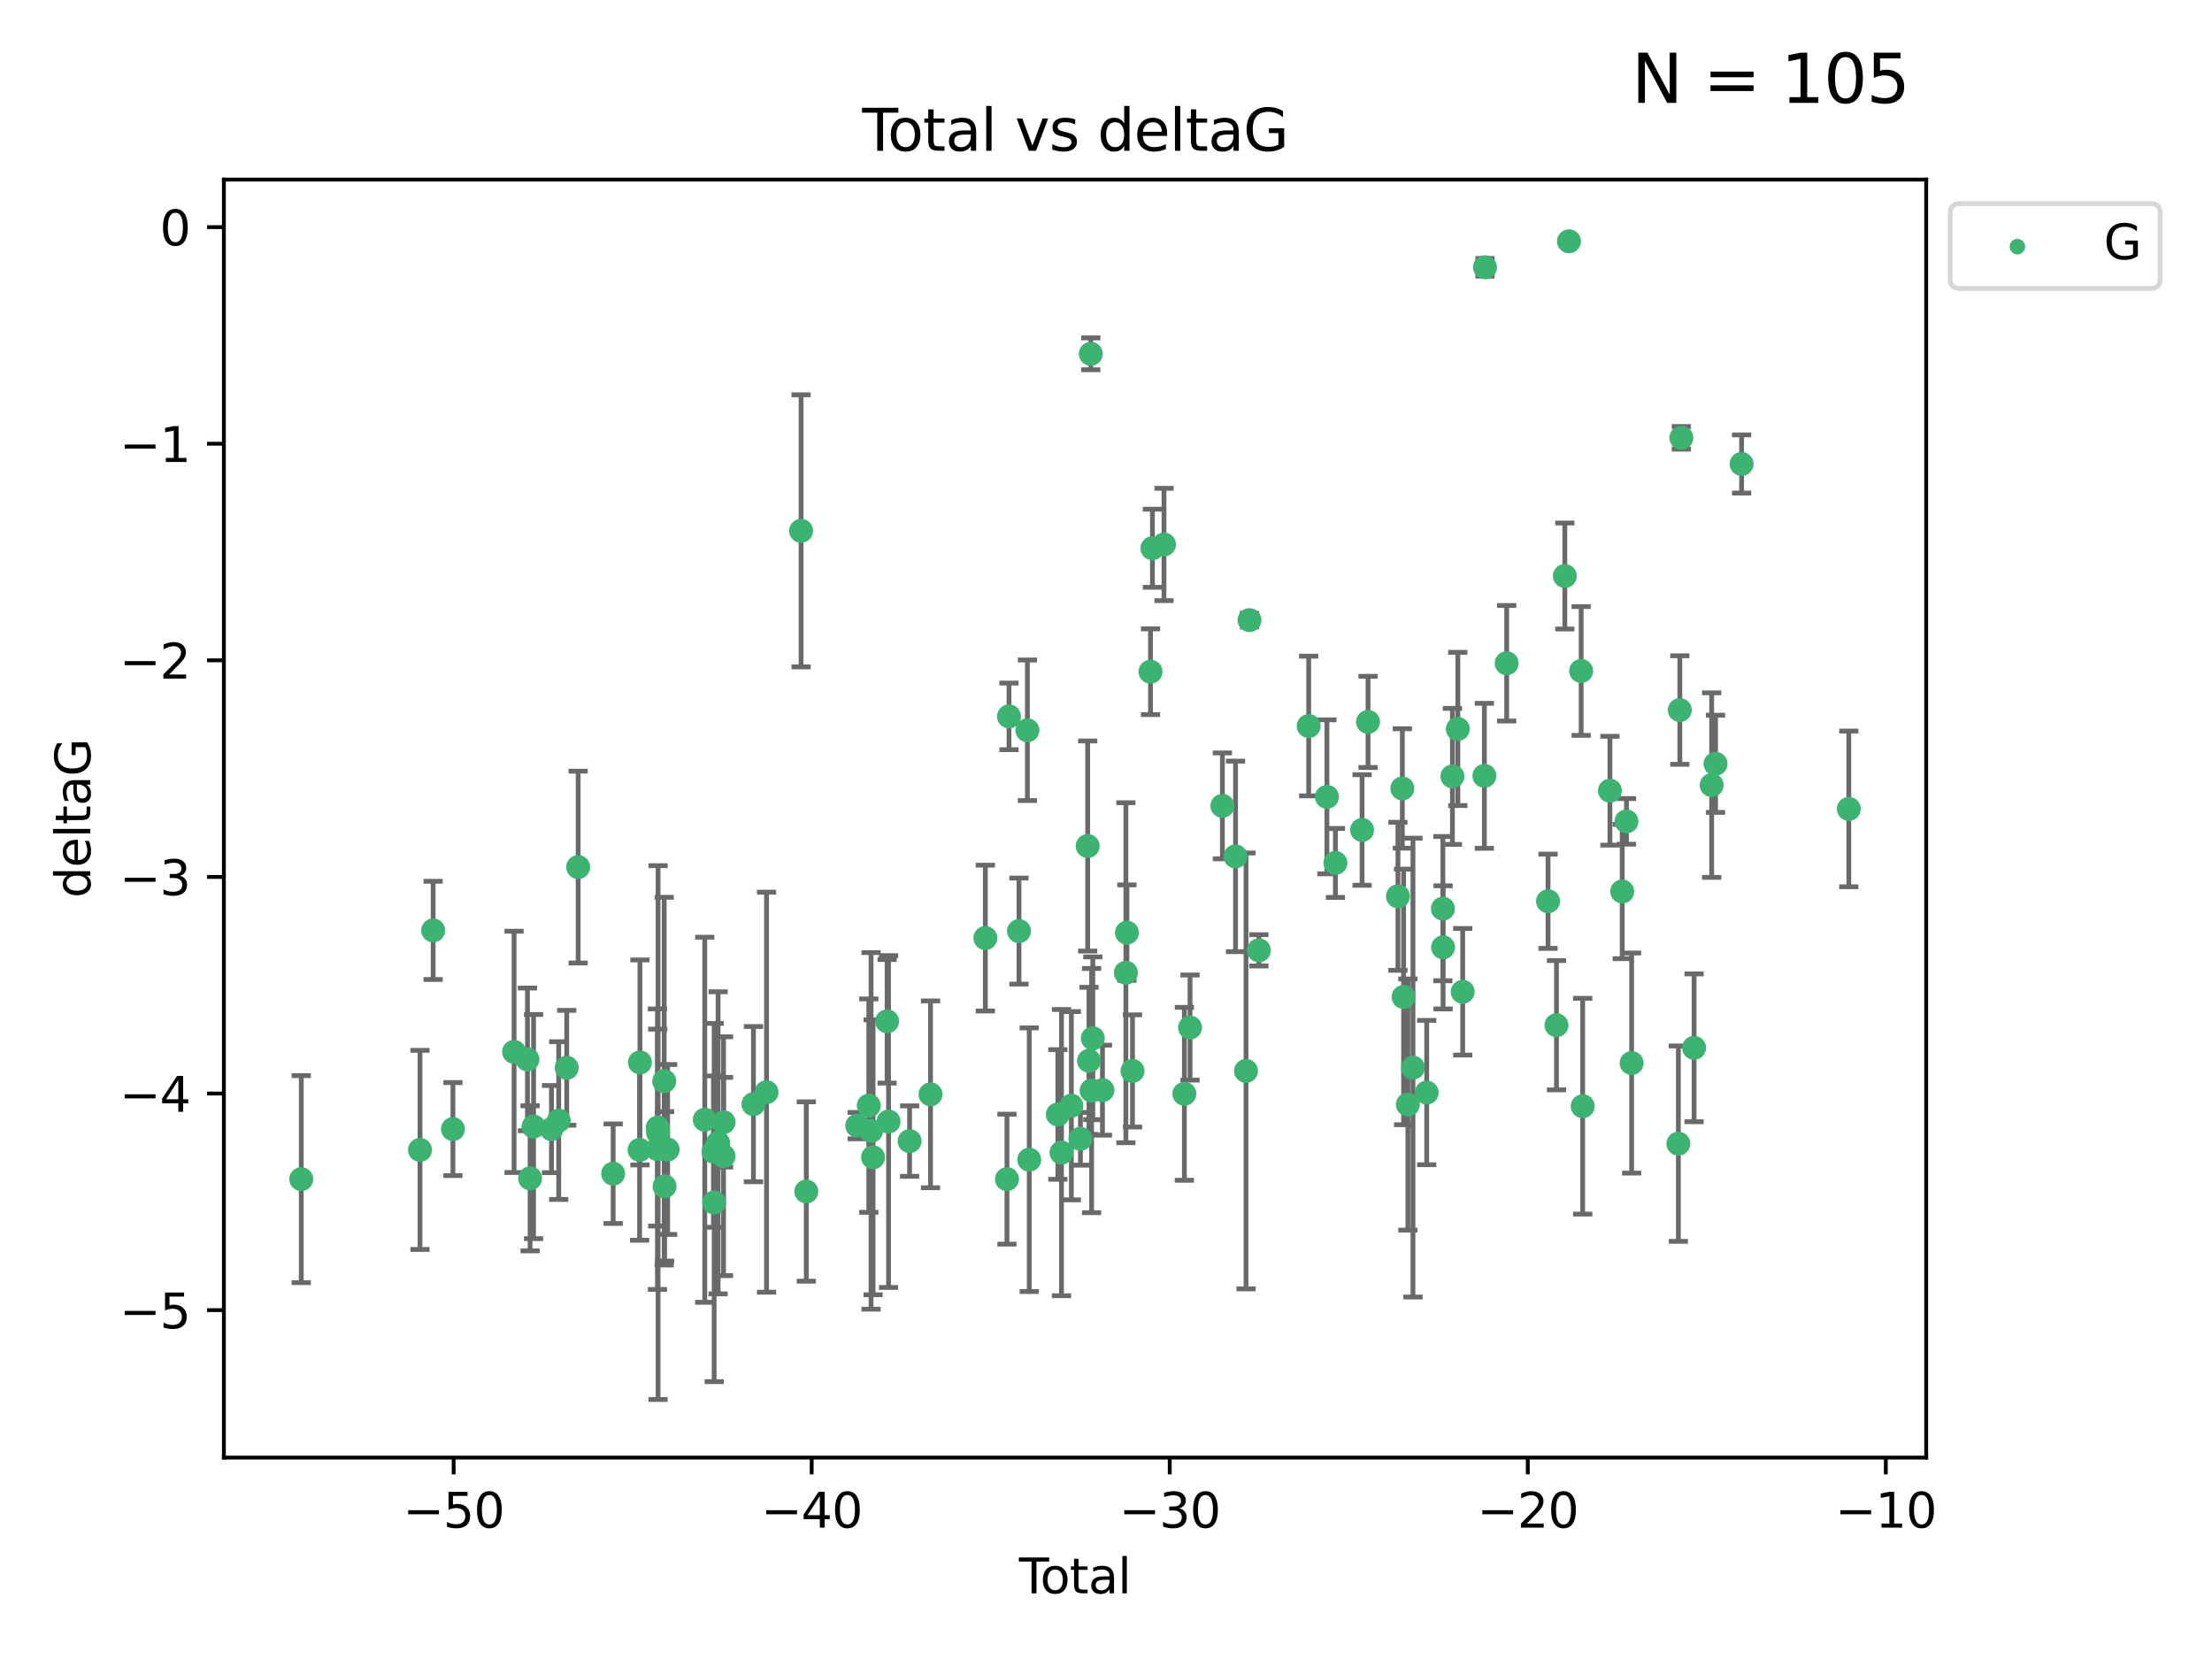 <?xml version="1.0" encoding="utf-8" standalone="no"?>
<!DOCTYPE svg PUBLIC "-//W3C//DTD SVG 1.1//EN"
  "http://www.w3.org/Graphics/SVG/1.1/DTD/svg11.dtd">
<svg xmlns:xlink="http://www.w3.org/1999/xlink" width="460.8pt" height="345.6pt" viewBox="0 0 460.8 345.6" xmlns="http://www.w3.org/2000/svg" version="1.1">
 <defs>
  <style type="text/css">*{stroke-linejoin: round; stroke-linecap: butt}</style>
 </defs>
 <g id="figure_1">
  <g id="patch_1">
   <path d="M 0 345.6 
L 460.8 345.6 
L 460.8 0 
L 0 0 
z
" style="fill: #ffffff"/>
  </g>
  <g id="axes_1">
   <g id="patch_2">
    <path d="M 46.64 303.64 
L 401.26 303.64 
L 401.26 37.411 
L 46.64 37.411 
z
" style="fill: #ffffff"/>
   </g>
   <g id="PathCollection_1">
    <defs>
     <path id="mfa8d199100" d="M 0 1.118 
C 0.297 1.118 0.581 1 0.791 0.791 
C 1 0.581 1.118 0.297 1.118 0 
C 1.118 -0.297 1 -0.581 0.791 -0.791 
C 0.581 -1 0.297 -1.118 0 -1.118 
C -0.297 -1.118 -0.581 -1 -0.791 -0.791 
C -1 -0.581 -1.118 -0.297 -1.118 0 
C -1.118 0.297 -1 0.581 -0.791 0.791 
C -0.581 1 -0.297 1.118 0 1.118 
z
" style="stroke: #3cb371"/>
    </defs>
    <g clip-path="url(#p9a1f4ba92f)">
     <use xlink:href="#mfa8d199100" x="62.759" y="245.636" style="fill: #3cb371; stroke: #3cb371"/>
     <use xlink:href="#mfa8d199100" x="87.491" y="239.545" style="fill: #3cb371; stroke: #3cb371"/>
     <use xlink:href="#mfa8d199100" x="90.233" y="193.822" style="fill: #3cb371; stroke: #3cb371"/>
     <use xlink:href="#mfa8d199100" x="94.354" y="235.21" style="fill: #3cb371; stroke: #3cb371"/>
     <use xlink:href="#mfa8d199100" x="107.092" y="219.121" style="fill: #3cb371; stroke: #3cb371"/>
     <use xlink:href="#mfa8d199100" x="109.879" y="220.694" style="fill: #3cb371; stroke: #3cb371"/>
     <use xlink:href="#mfa8d199100" x="110.43" y="245.465" style="fill: #3cb371; stroke: #3cb371"/>
     <use xlink:href="#mfa8d199100" x="111.151" y="234.679" style="fill: #3cb371; stroke: #3cb371"/>
     <use xlink:href="#mfa8d199100" x="114.885" y="235.209" style="fill: #3cb371; stroke: #3cb371"/>
     <use xlink:href="#mfa8d199100" x="116.388" y="233.438" style="fill: #3cb371; stroke: #3cb371"/>
     <use xlink:href="#mfa8d199100" x="118.06" y="222.438" style="fill: #3cb371; stroke: #3cb371"/>
     <use xlink:href="#mfa8d199100" x="120.44" y="180.628" style="fill: #3cb371; stroke: #3cb371"/>
     <use xlink:href="#mfa8d199100" x="127.732" y="244.499" style="fill: #3cb371; stroke: #3cb371"/>
     <use xlink:href="#mfa8d199100" x="133.241" y="239.542" style="fill: #3cb371; stroke: #3cb371"/>
     <use xlink:href="#mfa8d199100" x="133.313" y="221.322" style="fill: #3cb371; stroke: #3cb371"/>
     <use xlink:href="#mfa8d199100" x="136.959" y="239.396" style="fill: #3cb371; stroke: #3cb371"/>
     <use xlink:href="#mfa8d199100" x="137.015" y="234.902" style="fill: #3cb371; stroke: #3cb371"/>
     <use xlink:href="#mfa8d199100" x="137.091" y="235.937" style="fill: #3cb371; stroke: #3cb371"/>
     <use xlink:href="#mfa8d199100" x="138.366" y="225.218" style="fill: #3cb371; stroke: #3cb371"/>
     <use xlink:href="#mfa8d199100" x="138.445" y="247.139" style="fill: #3cb371; stroke: #3cb371"/>
     <use xlink:href="#mfa8d199100" x="139.078" y="239.458" style="fill: #3cb371; stroke: #3cb371"/>
     <use xlink:href="#mfa8d199100" x="146.818" y="233.267" style="fill: #3cb371; stroke: #3cb371"/>
     <use xlink:href="#mfa8d199100" x="148.628" y="239.905" style="fill: #3cb371; stroke: #3cb371"/>
     <use xlink:href="#mfa8d199100" x="148.774" y="250.507" style="fill: #3cb371; stroke: #3cb371"/>
     <use xlink:href="#mfa8d199100" x="149.594" y="238.074" style="fill: #3cb371; stroke: #3cb371"/>
     <use xlink:href="#mfa8d199100" x="150.724" y="240.856" style="fill: #3cb371; stroke: #3cb371"/>
     <use xlink:href="#mfa8d199100" x="150.725" y="233.778" style="fill: #3cb371; stroke: #3cb371"/>
     <use xlink:href="#mfa8d199100" x="156.957" y="230.01" style="fill: #3cb371; stroke: #3cb371"/>
     <use xlink:href="#mfa8d199100" x="159.68" y="227.525" style="fill: #3cb371; stroke: #3cb371"/>
     <use xlink:href="#mfa8d199100" x="166.881" y="110.585" style="fill: #3cb371; stroke: #3cb371"/>
     <use xlink:href="#mfa8d199100" x="167.967" y="248.215" style="fill: #3cb371; stroke: #3cb371"/>
     <use xlink:href="#mfa8d199100" x="178.574" y="234.491" style="fill: #3cb371; stroke: #3cb371"/>
     <use xlink:href="#mfa8d199100" x="180.988" y="230.321" style="fill: #3cb371; stroke: #3cb371"/>
     <use xlink:href="#mfa8d199100" x="181.457" y="235.588" style="fill: #3cb371; stroke: #3cb371"/>
     <use xlink:href="#mfa8d199100" x="181.878" y="241.086" style="fill: #3cb371; stroke: #3cb371"/>
     <use xlink:href="#mfa8d199100" x="184.798" y="212.755" style="fill: #3cb371; stroke: #3cb371"/>
     <use xlink:href="#mfa8d199100" x="185.102" y="233.64" style="fill: #3cb371; stroke: #3cb371"/>
     <use xlink:href="#mfa8d199100" x="189.489" y="237.715" style="fill: #3cb371; stroke: #3cb371"/>
     <use xlink:href="#mfa8d199100" x="193.845" y="227.969" style="fill: #3cb371; stroke: #3cb371"/>
     <use xlink:href="#mfa8d199100" x="205.269" y="195.418" style="fill: #3cb371; stroke: #3cb371"/>
     <use xlink:href="#mfa8d199100" x="209.766" y="245.638" style="fill: #3cb371; stroke: #3cb371"/>
     <use xlink:href="#mfa8d199100" x="210.193" y="149.237" style="fill: #3cb371; stroke: #3cb371"/>
     <use xlink:href="#mfa8d199100" x="212.272" y="193.962" style="fill: #3cb371; stroke: #3cb371"/>
     <use xlink:href="#mfa8d199100" x="214.026" y="152.128" style="fill: #3cb371; stroke: #3cb371"/>
     <use xlink:href="#mfa8d199100" x="214.411" y="241.588" style="fill: #3cb371; stroke: #3cb371"/>
     <use xlink:href="#mfa8d199100" x="220.371" y="232.165" style="fill: #3cb371; stroke: #3cb371"/>
     <use xlink:href="#mfa8d199100" x="221.13" y="240.11" style="fill: #3cb371; stroke: #3cb371"/>
     <use xlink:href="#mfa8d199100" x="223.184" y="230.339" style="fill: #3cb371; stroke: #3cb371"/>
     <use xlink:href="#mfa8d199100" x="225.073" y="237.234" style="fill: #3cb371; stroke: #3cb371"/>
     <use xlink:href="#mfa8d199100" x="226.584" y="176.241" style="fill: #3cb371; stroke: #3cb371"/>
     <use xlink:href="#mfa8d199100" x="226.857" y="220.986" style="fill: #3cb371; stroke: #3cb371"/>
     <use xlink:href="#mfa8d199100" x="227.233" y="73.708" style="fill: #3cb371; stroke: #3cb371"/>
     <use xlink:href="#mfa8d199100" x="227.402" y="227.188" style="fill: #3cb371; stroke: #3cb371"/>
     <use xlink:href="#mfa8d199100" x="227.655" y="216.298" style="fill: #3cb371; stroke: #3cb371"/>
     <use xlink:href="#mfa8d199100" x="229.663" y="227.101" style="fill: #3cb371; stroke: #3cb371"/>
     <use xlink:href="#mfa8d199100" x="234.541" y="202.635" style="fill: #3cb371; stroke: #3cb371"/>
     <use xlink:href="#mfa8d199100" x="234.758" y="194.282" style="fill: #3cb371; stroke: #3cb371"/>
     <use xlink:href="#mfa8d199100" x="235.918" y="223.095" style="fill: #3cb371; stroke: #3cb371"/>
     <use xlink:href="#mfa8d199100" x="239.67" y="139.931" style="fill: #3cb371; stroke: #3cb371"/>
     <use xlink:href="#mfa8d199100" x="240.07" y="114.208" style="fill: #3cb371; stroke: #3cb371"/>
     <use xlink:href="#mfa8d199100" x="242.481" y="113.426" style="fill: #3cb371; stroke: #3cb371"/>
     <use xlink:href="#mfa8d199100" x="246.728" y="227.86" style="fill: #3cb371; stroke: #3cb371"/>
     <use xlink:href="#mfa8d199100" x="247.907" y="214.058" style="fill: #3cb371; stroke: #3cb371"/>
     <use xlink:href="#mfa8d199100" x="254.647" y="167.877" style="fill: #3cb371; stroke: #3cb371"/>
     <use xlink:href="#mfa8d199100" x="257.385" y="178.402" style="fill: #3cb371; stroke: #3cb371"/>
     <use xlink:href="#mfa8d199100" x="259.569" y="223.093" style="fill: #3cb371; stroke: #3cb371"/>
     <use xlink:href="#mfa8d199100" x="260.295" y="129.182" style="fill: #3cb371; stroke: #3cb371"/>
     <use xlink:href="#mfa8d199100" x="262.256" y="197.967" style="fill: #3cb371; stroke: #3cb371"/>
     <use xlink:href="#mfa8d199100" x="272.624" y="151.245" style="fill: #3cb371; stroke: #3cb371"/>
     <use xlink:href="#mfa8d199100" x="276.42" y="165.996" style="fill: #3cb371; stroke: #3cb371"/>
     <use xlink:href="#mfa8d199100" x="278.189" y="179.766" style="fill: #3cb371; stroke: #3cb371"/>
     <use xlink:href="#mfa8d199100" x="283.745" y="172.901" style="fill: #3cb371; stroke: #3cb371"/>
     <use xlink:href="#mfa8d199100" x="284.989" y="150.385" style="fill: #3cb371; stroke: #3cb371"/>
     <use xlink:href="#mfa8d199100" x="291.216" y="186.717" style="fill: #3cb371; stroke: #3cb371"/>
     <use xlink:href="#mfa8d199100" x="292.135" y="164.247" style="fill: #3cb371; stroke: #3cb371"/>
     <use xlink:href="#mfa8d199100" x="292.393" y="207.68" style="fill: #3cb371; stroke: #3cb371"/>
     <use xlink:href="#mfa8d199100" x="293.286" y="230.088" style="fill: #3cb371; stroke: #3cb371"/>
     <use xlink:href="#mfa8d199100" x="294.346" y="222.403" style="fill: #3cb371; stroke: #3cb371"/>
     <use xlink:href="#mfa8d199100" x="297.208" y="227.599" style="fill: #3cb371; stroke: #3cb371"/>
     <use xlink:href="#mfa8d199100" x="300.582" y="189.289" style="fill: #3cb371; stroke: #3cb371"/>
     <use xlink:href="#mfa8d199100" x="300.621" y="197.354" style="fill: #3cb371; stroke: #3cb371"/>
     <use xlink:href="#mfa8d199100" x="302.567" y="161.729" style="fill: #3cb371; stroke: #3cb371"/>
     <use xlink:href="#mfa8d199100" x="303.691" y="151.853" style="fill: #3cb371; stroke: #3cb371"/>
     <use xlink:href="#mfa8d199100" x="304.707" y="206.604" style="fill: #3cb371; stroke: #3cb371"/>
     <use xlink:href="#mfa8d199100" x="309.225" y="161.621" style="fill: #3cb371; stroke: #3cb371"/>
     <use xlink:href="#mfa8d199100" x="309.347" y="55.682" style="fill: #3cb371; stroke: #3cb371"/>
     <use xlink:href="#mfa8d199100" x="313.871" y="138.164" style="fill: #3cb371; stroke: #3cb371"/>
     <use xlink:href="#mfa8d199100" x="322.484" y="187.747" style="fill: #3cb371; stroke: #3cb371"/>
     <use xlink:href="#mfa8d199100" x="324.245" y="213.569" style="fill: #3cb371; stroke: #3cb371"/>
     <use xlink:href="#mfa8d199100" x="325.984" y="119.992" style="fill: #3cb371; stroke: #3cb371"/>
     <use xlink:href="#mfa8d199100" x="326.845" y="50.266" style="fill: #3cb371; stroke: #3cb371"/>
     <use xlink:href="#mfa8d199100" x="329.382" y="139.779" style="fill: #3cb371; stroke: #3cb371"/>
     <use xlink:href="#mfa8d199100" x="329.703" y="230.443" style="fill: #3cb371; stroke: #3cb371"/>
     <use xlink:href="#mfa8d199100" x="335.377" y="164.723" style="fill: #3cb371; stroke: #3cb371"/>
     <use xlink:href="#mfa8d199100" x="337.942" y="185.719" style="fill: #3cb371; stroke: #3cb371"/>
     <use xlink:href="#mfa8d199100" x="338.826" y="171.107" style="fill: #3cb371; stroke: #3cb371"/>
     <use xlink:href="#mfa8d199100" x="339.898" y="221.454" style="fill: #3cb371; stroke: #3cb371"/>
     <use xlink:href="#mfa8d199100" x="349.636" y="238.241" style="fill: #3cb371; stroke: #3cb371"/>
     <use xlink:href="#mfa8d199100" x="349.938" y="147.918" style="fill: #3cb371; stroke: #3cb371"/>
     <use xlink:href="#mfa8d199100" x="350.257" y="91.203" style="fill: #3cb371; stroke: #3cb371"/>
     <use xlink:href="#mfa8d199100" x="352.908" y="218.278" style="fill: #3cb371; stroke: #3cb371"/>
     <use xlink:href="#mfa8d199100" x="356.569" y="163.553" style="fill: #3cb371; stroke: #3cb371"/>
     <use xlink:href="#mfa8d199100" x="357.377" y="159.113" style="fill: #3cb371; stroke: #3cb371"/>
     <use xlink:href="#mfa8d199100" x="362.808" y="96.654" style="fill: #3cb371; stroke: #3cb371"/>
     <use xlink:href="#mfa8d199100" x="385.141" y="168.513" style="fill: #3cb371; stroke: #3cb371"/>
    </g>
   </g>
   <g id="matplotlib.axis_1">
    <g id="xtick_1">
     <g id="line2d_1">
      <defs>
       <path id="m68ac965ad5" d="M 0 0 
L 0 3.5 
" style="stroke: #000000; stroke-width: 0.8"/>
      </defs>
      <g>
       <use xlink:href="#m68ac965ad5" x="94.502" y="303.64" style="stroke: #000000; stroke-width: 0.8"/>
      </g>
     </g>
     <g id="text_1">
      <!-- −50 -->
      <g transform="translate(83.949 318.238)scale(0.1 -0.1)">
       <defs>
        <path id="DejaVuSans-2212" d="M 678 2272 
L 4684 2272 
L 4684 1741 
L 678 1741 
L 678 2272 
z
" transform="scale(0.016)"/>
        <path id="DejaVuSans-35" d="M 691 4666 
L 3169 4666 
L 3169 4134 
L 1269 4134 
L 1269 2991 
Q 1406 3038 1543 3061 
Q 1681 3084 1819 3084 
Q 2600 3084 3056 2656 
Q 3513 2228 3513 1497 
Q 3513 744 3044 326 
Q 2575 -91 1722 -91 
Q 1428 -91 1123 -41 
Q 819 9 494 109 
L 494 744 
Q 775 591 1075 516 
Q 1375 441 1709 441 
Q 2250 441 2565 725 
Q 2881 1009 2881 1497 
Q 2881 1984 2565 2268 
Q 2250 2553 1709 2553 
Q 1456 2553 1204 2497 
Q 953 2441 691 2322 
L 691 4666 
z
" transform="scale(0.016)"/>
        <path id="DejaVuSans-30" d="M 2034 4250 
Q 1547 4250 1301 3770 
Q 1056 3291 1056 2328 
Q 1056 1369 1301 889 
Q 1547 409 2034 409 
Q 2525 409 2770 889 
Q 3016 1369 3016 2328 
Q 3016 3291 2770 3770 
Q 2525 4250 2034 4250 
z
M 2034 4750 
Q 2819 4750 3233 4129 
Q 3647 3509 3647 2328 
Q 3647 1150 3233 529 
Q 2819 -91 2034 -91 
Q 1250 -91 836 529 
Q 422 1150 422 2328 
Q 422 3509 836 4129 
Q 1250 4750 2034 4750 
z
" transform="scale(0.016)"/>
       </defs>
       <use xlink:href="#DejaVuSans-2212"/>
       <use xlink:href="#DejaVuSans-35" x="83.789"/>
       <use xlink:href="#DejaVuSans-30" x="147.412"/>
      </g>
     </g>
    </g>
    <g id="xtick_2">
     <g id="line2d_2">
      <g>
       <use xlink:href="#m68ac965ad5" x="169.088" y="303.64" style="stroke: #000000; stroke-width: 0.8"/>
      </g>
     </g>
     <g id="text_2">
      <!-- −40 -->
      <g transform="translate(158.536 318.238)scale(0.1 -0.1)">
       <defs>
        <path id="DejaVuSans-34" d="M 2419 4116 
L 825 1625 
L 2419 1625 
L 2419 4116 
z
M 2253 4666 
L 3047 4666 
L 3047 1625 
L 3713 1625 
L 3713 1100 
L 3047 1100 
L 3047 0 
L 2419 0 
L 2419 1100 
L 313 1100 
L 313 1709 
L 2253 4666 
z
" transform="scale(0.016)"/>
       </defs>
       <use xlink:href="#DejaVuSans-2212"/>
       <use xlink:href="#DejaVuSans-34" x="83.789"/>
       <use xlink:href="#DejaVuSans-30" x="147.412"/>
      </g>
     </g>
    </g>
    <g id="xtick_3">
     <g id="line2d_3">
      <g>
       <use xlink:href="#m68ac965ad5" x="243.675" y="303.64" style="stroke: #000000; stroke-width: 0.8"/>
      </g>
     </g>
     <g id="text_3">
      <!-- −30 -->
      <g transform="translate(233.123 318.238)scale(0.1 -0.1)">
       <defs>
        <path id="DejaVuSans-33" d="M 2597 2516 
Q 3050 2419 3304 2112 
Q 3559 1806 3559 1356 
Q 3559 666 3084 287 
Q 2609 -91 1734 -91 
Q 1441 -91 1130 -33 
Q 819 25 488 141 
L 488 750 
Q 750 597 1062 519 
Q 1375 441 1716 441 
Q 2309 441 2620 675 
Q 2931 909 2931 1356 
Q 2931 1769 2642 2001 
Q 2353 2234 1838 2234 
L 1294 2234 
L 1294 2753 
L 1863 2753 
Q 2328 2753 2575 2939 
Q 2822 3125 2822 3475 
Q 2822 3834 2567 4026 
Q 2313 4219 1838 4219 
Q 1578 4219 1281 4162 
Q 984 4106 628 3988 
L 628 4550 
Q 988 4650 1302 4700 
Q 1616 4750 1894 4750 
Q 2613 4750 3031 4423 
Q 3450 4097 3450 3541 
Q 3450 3153 3228 2886 
Q 3006 2619 2597 2516 
z
" transform="scale(0.016)"/>
       </defs>
       <use xlink:href="#DejaVuSans-2212"/>
       <use xlink:href="#DejaVuSans-33" x="83.789"/>
       <use xlink:href="#DejaVuSans-30" x="147.412"/>
      </g>
     </g>
    </g>
    <g id="xtick_4">
     <g id="line2d_4">
      <g>
       <use xlink:href="#m68ac965ad5" x="318.262" y="303.64" style="stroke: #000000; stroke-width: 0.8"/>
      </g>
     </g>
     <g id="text_4">
      <!-- −20 -->
      <g transform="translate(307.71 318.238)scale(0.1 -0.1)">
       <defs>
        <path id="DejaVuSans-32" d="M 1228 531 
L 3431 531 
L 3431 0 
L 469 0 
L 469 531 
Q 828 903 1448 1529 
Q 2069 2156 2228 2338 
Q 2531 2678 2651 2914 
Q 2772 3150 2772 3378 
Q 2772 3750 2511 3984 
Q 2250 4219 1831 4219 
Q 1534 4219 1204 4116 
Q 875 4013 500 3803 
L 500 4441 
Q 881 4594 1212 4672 
Q 1544 4750 1819 4750 
Q 2544 4750 2975 4387 
Q 3406 4025 3406 3419 
Q 3406 3131 3298 2873 
Q 3191 2616 2906 2266 
Q 2828 2175 2409 1742 
Q 1991 1309 1228 531 
z
" transform="scale(0.016)"/>
       </defs>
       <use xlink:href="#DejaVuSans-2212"/>
       <use xlink:href="#DejaVuSans-32" x="83.789"/>
       <use xlink:href="#DejaVuSans-30" x="147.412"/>
      </g>
     </g>
    </g>
    <g id="xtick_5">
     <g id="line2d_5">
      <g>
       <use xlink:href="#m68ac965ad5" x="392.849" y="303.64" style="stroke: #000000; stroke-width: 0.8"/>
      </g>
     </g>
     <g id="text_5">
      <!-- −10 -->
      <g transform="translate(382.296 318.238)scale(0.1 -0.1)">
       <defs>
        <path id="DejaVuSans-31" d="M 794 531 
L 1825 531 
L 1825 4091 
L 703 3866 
L 703 4441 
L 1819 4666 
L 2450 4666 
L 2450 531 
L 3481 531 
L 3481 0 
L 794 0 
L 794 531 
z
" transform="scale(0.016)"/>
       </defs>
       <use xlink:href="#DejaVuSans-2212"/>
       <use xlink:href="#DejaVuSans-31" x="83.789"/>
       <use xlink:href="#DejaVuSans-30" x="147.412"/>
      </g>
     </g>
    </g>
    <g id="text_6">
     <!-- Total -->
     <g transform="translate(212.273 331.917)scale(0.1 -0.1)">
      <defs>
       <path id="DejaVuSans-54" d="M -19 4666 
L 3928 4666 
L 3928 4134 
L 2272 4134 
L 2272 0 
L 1638 0 
L 1638 4134 
L -19 4134 
L -19 4666 
z
" transform="scale(0.016)"/>
       <path id="DejaVuSans-6f" d="M 1959 3097 
Q 1497 3097 1228 2736 
Q 959 2375 959 1747 
Q 959 1119 1226 758 
Q 1494 397 1959 397 
Q 2419 397 2687 759 
Q 2956 1122 2956 1747 
Q 2956 2369 2687 2733 
Q 2419 3097 1959 3097 
z
M 1959 3584 
Q 2709 3584 3137 3096 
Q 3566 2609 3566 1747 
Q 3566 888 3137 398 
Q 2709 -91 1959 -91 
Q 1206 -91 779 398 
Q 353 888 353 1747 
Q 353 2609 779 3096 
Q 1206 3584 1959 3584 
z
" transform="scale(0.016)"/>
       <path id="DejaVuSans-74" d="M 1172 4494 
L 1172 3500 
L 2356 3500 
L 2356 3053 
L 1172 3053 
L 1172 1153 
Q 1172 725 1289 603 
Q 1406 481 1766 481 
L 2356 481 
L 2356 0 
L 1766 0 
Q 1100 0 847 248 
Q 594 497 594 1153 
L 594 3053 
L 172 3053 
L 172 3500 
L 594 3500 
L 594 4494 
L 1172 4494 
z
" transform="scale(0.016)"/>
       <path id="DejaVuSans-61" d="M 2194 1759 
Q 1497 1759 1228 1600 
Q 959 1441 959 1056 
Q 959 750 1161 570 
Q 1363 391 1709 391 
Q 2188 391 2477 730 
Q 2766 1069 2766 1631 
L 2766 1759 
L 2194 1759 
z
M 3341 1997 
L 3341 0 
L 2766 0 
L 2766 531 
Q 2569 213 2275 61 
Q 1981 -91 1556 -91 
Q 1019 -91 701 211 
Q 384 513 384 1019 
Q 384 1609 779 1909 
Q 1175 2209 1959 2209 
L 2766 2209 
L 2766 2266 
Q 2766 2663 2505 2880 
Q 2244 3097 1772 3097 
Q 1472 3097 1187 3025 
Q 903 2953 641 2809 
L 641 3341 
Q 956 3463 1253 3523 
Q 1550 3584 1831 3584 
Q 2591 3584 2966 3190 
Q 3341 2797 3341 1997 
z
" transform="scale(0.016)"/>
       <path id="DejaVuSans-6c" d="M 603 4863 
L 1178 4863 
L 1178 0 
L 603 0 
L 603 4863 
z
" transform="scale(0.016)"/>
      </defs>
      <use xlink:href="#DejaVuSans-54"/>
      <use xlink:href="#DejaVuSans-6f" x="44.084"/>
      <use xlink:href="#DejaVuSans-74" x="105.266"/>
      <use xlink:href="#DejaVuSans-61" x="144.475"/>
      <use xlink:href="#DejaVuSans-6c" x="205.754"/>
     </g>
    </g>
   </g>
   <g id="matplotlib.axis_2">
    <g id="ytick_1">
     <g id="line2d_6">
      <defs>
       <path id="ma03cbab018" d="M 0 0 
L -3.5 0 
" style="stroke: #000000; stroke-width: 0.8"/>
      </defs>
      <g>
       <use xlink:href="#ma03cbab018" x="46.64" y="272.918" style="stroke: #000000; stroke-width: 0.8"/>
      </g>
     </g>
     <g id="text_7">
      <!-- −5 -->
      <g transform="translate(24.898 276.717)scale(0.1 -0.1)">
       <use xlink:href="#DejaVuSans-2212"/>
       <use xlink:href="#DejaVuSans-35" x="83.789"/>
      </g>
     </g>
    </g>
    <g id="ytick_2">
     <g id="line2d_7">
      <g>
       <use xlink:href="#ma03cbab018" x="46.64" y="227.798" style="stroke: #000000; stroke-width: 0.8"/>
      </g>
     </g>
     <g id="text_8">
      <!-- −4 -->
      <g transform="translate(24.898 231.598)scale(0.1 -0.1)">
       <use xlink:href="#DejaVuSans-2212"/>
       <use xlink:href="#DejaVuSans-34" x="83.789"/>
      </g>
     </g>
    </g>
    <g id="ytick_3">
     <g id="line2d_8">
      <g>
       <use xlink:href="#ma03cbab018" x="46.64" y="182.678" style="stroke: #000000; stroke-width: 0.8"/>
      </g>
     </g>
     <g id="text_9">
      <!-- −3 -->
      <g transform="translate(24.898 186.478)scale(0.1 -0.1)">
       <use xlink:href="#DejaVuSans-2212"/>
       <use xlink:href="#DejaVuSans-33" x="83.789"/>
      </g>
     </g>
    </g>
    <g id="ytick_4">
     <g id="line2d_9">
      <g>
       <use xlink:href="#ma03cbab018" x="46.64" y="137.559" style="stroke: #000000; stroke-width: 0.8"/>
      </g>
     </g>
     <g id="text_10">
      <!-- −2 -->
      <g transform="translate(24.898 141.358)scale(0.1 -0.1)">
       <use xlink:href="#DejaVuSans-2212"/>
       <use xlink:href="#DejaVuSans-32" x="83.789"/>
      </g>
     </g>
    </g>
    <g id="ytick_5">
     <g id="line2d_10">
      <g>
       <use xlink:href="#ma03cbab018" x="46.64" y="92.439" style="stroke: #000000; stroke-width: 0.8"/>
      </g>
     </g>
     <g id="text_11">
      <!-- −1 -->
      <g transform="translate(24.898 96.238)scale(0.1 -0.1)">
       <use xlink:href="#DejaVuSans-2212"/>
       <use xlink:href="#DejaVuSans-31" x="83.789"/>
      </g>
     </g>
    </g>
    <g id="ytick_6">
     <g id="line2d_11">
      <g>
       <use xlink:href="#ma03cbab018" x="46.64" y="47.319" style="stroke: #000000; stroke-width: 0.8"/>
      </g>
     </g>
     <g id="text_12">
      <!-- 0 -->
      <g transform="translate(33.278 51.118)scale(0.1 -0.1)">
       <use xlink:href="#DejaVuSans-30"/>
      </g>
     </g>
    </g>
    <g id="text_13">
     <!-- deltaG -->
     <g transform="translate(18.818 187.064)rotate(-90)scale(0.1 -0.1)">
      <defs>
       <path id="DejaVuSans-64" d="M 2906 2969 
L 2906 4863 
L 3481 4863 
L 3481 0 
L 2906 0 
L 2906 525 
Q 2725 213 2448 61 
Q 2172 -91 1784 -91 
Q 1150 -91 751 415 
Q 353 922 353 1747 
Q 353 2572 751 3078 
Q 1150 3584 1784 3584 
Q 2172 3584 2448 3432 
Q 2725 3281 2906 2969 
z
M 947 1747 
Q 947 1113 1208 752 
Q 1469 391 1925 391 
Q 2381 391 2643 752 
Q 2906 1113 2906 1747 
Q 2906 2381 2643 2742 
Q 2381 3103 1925 3103 
Q 1469 3103 1208 2742 
Q 947 2381 947 1747 
z
" transform="scale(0.016)"/>
       <path id="DejaVuSans-65" d="M 3597 1894 
L 3597 1613 
L 953 1613 
Q 991 1019 1311 708 
Q 1631 397 2203 397 
Q 2534 397 2845 478 
Q 3156 559 3463 722 
L 3463 178 
Q 3153 47 2828 -22 
Q 2503 -91 2169 -91 
Q 1331 -91 842 396 
Q 353 884 353 1716 
Q 353 2575 817 3079 
Q 1281 3584 2069 3584 
Q 2775 3584 3186 3129 
Q 3597 2675 3597 1894 
z
M 3022 2063 
Q 3016 2534 2758 2815 
Q 2500 3097 2075 3097 
Q 1594 3097 1305 2825 
Q 1016 2553 972 2059 
L 3022 2063 
z
" transform="scale(0.016)"/>
       <path id="DejaVuSans-47" d="M 3809 666 
L 3809 1919 
L 2778 1919 
L 2778 2438 
L 4434 2438 
L 4434 434 
Q 4069 175 3628 42 
Q 3188 -91 2688 -91 
Q 1594 -91 976 548 
Q 359 1188 359 2328 
Q 359 3472 976 4111 
Q 1594 4750 2688 4750 
Q 3144 4750 3555 4637 
Q 3966 4525 4313 4306 
L 4313 3634 
Q 3963 3931 3569 4081 
Q 3175 4231 2741 4231 
Q 1884 4231 1454 3753 
Q 1025 3275 1025 2328 
Q 1025 1384 1454 906 
Q 1884 428 2741 428 
Q 3075 428 3337 486 
Q 3600 544 3809 666 
z
" transform="scale(0.016)"/>
      </defs>
      <use xlink:href="#DejaVuSans-64"/>
      <use xlink:href="#DejaVuSans-65" x="63.477"/>
      <use xlink:href="#DejaVuSans-6c" x="125"/>
      <use xlink:href="#DejaVuSans-74" x="152.783"/>
      <use xlink:href="#DejaVuSans-61" x="191.992"/>
      <use xlink:href="#DejaVuSans-47" x="253.271"/>
     </g>
    </g>
   </g>
   <g id="LineCollection_1">
    <path d="M 62.759 267.198 
L 62.759 224.073 
" clip-path="url(#p9a1f4ba92f)" style="fill: none; stroke: #696969"/>
    <path d="M 87.491 260.283 
L 87.491 218.806 
" clip-path="url(#p9a1f4ba92f)" style="fill: none; stroke: #696969"/>
    <path d="M 90.233 204.051 
L 90.233 183.593 
" clip-path="url(#p9a1f4ba92f)" style="fill: none; stroke: #696969"/>
    <path d="M 94.354 244.896 
L 94.354 225.523 
" clip-path="url(#p9a1f4ba92f)" style="fill: none; stroke: #696969"/>
    <path d="M 107.092 244.252 
L 107.092 193.99 
" clip-path="url(#p9a1f4ba92f)" style="fill: none; stroke: #696969"/>
    <path d="M 109.879 235.555 
L 109.879 205.832 
" clip-path="url(#p9a1f4ba92f)" style="fill: none; stroke: #696969"/>
    <path d="M 110.43 260.581 
L 110.43 230.349 
" clip-path="url(#p9a1f4ba92f)" style="fill: none; stroke: #696969"/>
    <path d="M 111.151 258.027 
L 111.151 211.332 
" clip-path="url(#p9a1f4ba92f)" style="fill: none; stroke: #696969"/>
    <path d="M 114.885 244.293 
L 114.885 226.126 
" clip-path="url(#p9a1f4ba92f)" style="fill: none; stroke: #696969"/>
    <path d="M 116.388 249.866 
L 116.388 217.01 
" clip-path="url(#p9a1f4ba92f)" style="fill: none; stroke: #696969"/>
    <path d="M 118.06 234.399 
L 118.06 210.477 
" clip-path="url(#p9a1f4ba92f)" style="fill: none; stroke: #696969"/>
    <path d="M 120.44 200.612 
L 120.44 160.644 
" clip-path="url(#p9a1f4ba92f)" style="fill: none; stroke: #696969"/>
    <path d="M 127.732 254.873 
L 127.732 234.125 
" clip-path="url(#p9a1f4ba92f)" style="fill: none; stroke: #696969"/>
    <path d="M 133.241 258.359 
L 133.241 220.725 
" clip-path="url(#p9a1f4ba92f)" style="fill: none; stroke: #696969"/>
    <path d="M 133.313 242.676 
L 133.313 199.969 
" clip-path="url(#p9a1f4ba92f)" style="fill: none; stroke: #696969"/>
    <path d="M 136.959 268.614 
L 136.959 210.178 
" clip-path="url(#p9a1f4ba92f)" style="fill: none; stroke: #696969"/>
    <path d="M 137.015 255.409 
L 137.015 214.396 
" clip-path="url(#p9a1f4ba92f)" style="fill: none; stroke: #696969"/>
    <path d="M 137.091 291.539 
L 137.091 180.336 
" clip-path="url(#p9a1f4ba92f)" style="fill: none; stroke: #696969"/>
    <path d="M 138.366 263.519 
L 138.366 186.917 
" clip-path="url(#p9a1f4ba92f)" style="fill: none; stroke: #696969"/>
    <path d="M 138.445 262.704 
L 138.445 231.574 
" clip-path="url(#p9a1f4ba92f)" style="fill: none; stroke: #696969"/>
    <path d="M 139.078 257.155 
L 139.078 221.76 
" clip-path="url(#p9a1f4ba92f)" style="fill: none; stroke: #696969"/>
    <path d="M 146.818 271.293 
L 146.818 195.242 
" clip-path="url(#p9a1f4ba92f)" style="fill: none; stroke: #696969"/>
    <path d="M 148.628 255.67 
L 148.628 224.14 
" clip-path="url(#p9a1f4ba92f)" style="fill: none; stroke: #696969"/>
    <path d="M 148.774 287.827 
L 148.774 213.187 
" clip-path="url(#p9a1f4ba92f)" style="fill: none; stroke: #696969"/>
    <path d="M 149.594 269.539 
L 149.594 206.608 
" clip-path="url(#p9a1f4ba92f)" style="fill: none; stroke: #696969"/>
    <path d="M 150.724 265.736 
L 150.724 215.976 
" clip-path="url(#p9a1f4ba92f)" style="fill: none; stroke: #696969"/>
    <path d="M 150.725 243.123 
L 150.725 224.432 
" clip-path="url(#p9a1f4ba92f)" style="fill: none; stroke: #696969"/>
    <path d="M 156.957 246.181 
L 156.957 213.838 
" clip-path="url(#p9a1f4ba92f)" style="fill: none; stroke: #696969"/>
    <path d="M 159.68 269.191 
L 159.68 185.858 
" clip-path="url(#p9a1f4ba92f)" style="fill: none; stroke: #696969"/>
    <path d="M 166.881 138.926 
L 166.881 82.244 
" clip-path="url(#p9a1f4ba92f)" style="fill: none; stroke: #696969"/>
    <path d="M 167.967 266.897 
L 167.967 229.533 
" clip-path="url(#p9a1f4ba92f)" style="fill: none; stroke: #696969"/>
    <path d="M 178.574 237.236 
L 178.574 231.747 
" clip-path="url(#p9a1f4ba92f)" style="fill: none; stroke: #696969"/>
    <path d="M 180.988 252.551 
L 180.988 208.09 
" clip-path="url(#p9a1f4ba92f)" style="fill: none; stroke: #696969"/>
    <path d="M 181.457 272.729 
L 181.457 198.446 
" clip-path="url(#p9a1f4ba92f)" style="fill: none; stroke: #696969"/>
    <path d="M 181.878 269.728 
L 181.878 212.445 
" clip-path="url(#p9a1f4ba92f)" style="fill: none; stroke: #696969"/>
    <path d="M 184.798 225.622 
L 184.798 199.887 
" clip-path="url(#p9a1f4ba92f)" style="fill: none; stroke: #696969"/>
    <path d="M 185.102 268.206 
L 185.102 199.074 
" clip-path="url(#p9a1f4ba92f)" style="fill: none; stroke: #696969"/>
    <path d="M 189.489 245.053 
L 189.489 230.377 
" clip-path="url(#p9a1f4ba92f)" style="fill: none; stroke: #696969"/>
    <path d="M 193.845 247.429 
L 193.845 208.509 
" clip-path="url(#p9a1f4ba92f)" style="fill: none; stroke: #696969"/>
    <path d="M 205.269 210.604 
L 205.269 180.232 
" clip-path="url(#p9a1f4ba92f)" style="fill: none; stroke: #696969"/>
    <path d="M 209.766 259.171 
L 209.766 232.105 
" clip-path="url(#p9a1f4ba92f)" style="fill: none; stroke: #696969"/>
    <path d="M 210.193 156.175 
L 210.193 142.299 
" clip-path="url(#p9a1f4ba92f)" style="fill: none; stroke: #696969"/>
    <path d="M 212.272 205.006 
L 212.272 182.917 
" clip-path="url(#p9a1f4ba92f)" style="fill: none; stroke: #696969"/>
    <path d="M 214.026 166.766 
L 214.026 137.49 
" clip-path="url(#p9a1f4ba92f)" style="fill: none; stroke: #696969"/>
    <path d="M 214.411 269.045 
L 214.411 214.131 
" clip-path="url(#p9a1f4ba92f)" style="fill: none; stroke: #696969"/>
    <path d="M 220.371 245.672 
L 220.371 218.658 
" clip-path="url(#p9a1f4ba92f)" style="fill: none; stroke: #696969"/>
    <path d="M 221.13 269.924 
L 221.13 210.295 
" clip-path="url(#p9a1f4ba92f)" style="fill: none; stroke: #696969"/>
    <path d="M 223.184 249.949 
L 223.184 210.73 
" clip-path="url(#p9a1f4ba92f)" style="fill: none; stroke: #696969"/>
    <path d="M 225.073 242.726 
L 225.073 231.742 
" clip-path="url(#p9a1f4ba92f)" style="fill: none; stroke: #696969"/>
    <path d="M 226.584 198.125 
L 226.584 154.357 
" clip-path="url(#p9a1f4ba92f)" style="fill: none; stroke: #696969"/>
    <path d="M 226.857 236.302 
L 226.857 205.67 
" clip-path="url(#p9a1f4ba92f)" style="fill: none; stroke: #696969"/>
    <path d="M 227.233 77.029 
L 227.233 70.387 
" clip-path="url(#p9a1f4ba92f)" style="fill: none; stroke: #696969"/>
    <path d="M 227.402 252.626 
L 227.402 201.75 
" clip-path="url(#p9a1f4ba92f)" style="fill: none; stroke: #696969"/>
    <path d="M 227.655 233.251 
L 227.655 199.345 
" clip-path="url(#p9a1f4ba92f)" style="fill: none; stroke: #696969"/>
    <path d="M 229.663 236.473 
L 229.663 217.729 
" clip-path="url(#p9a1f4ba92f)" style="fill: none; stroke: #696969"/>
    <path d="M 234.541 238.046 
L 234.541 167.224 
" clip-path="url(#p9a1f4ba92f)" style="fill: none; stroke: #696969"/>
    <path d="M 234.758 204.221 
L 234.758 184.342 
" clip-path="url(#p9a1f4ba92f)" style="fill: none; stroke: #696969"/>
    <path d="M 235.918 234.78 
L 235.918 211.409 
" clip-path="url(#p9a1f4ba92f)" style="fill: none; stroke: #696969"/>
    <path d="M 239.67 148.86 
L 239.67 131.003 
" clip-path="url(#p9a1f4ba92f)" style="fill: none; stroke: #696969"/>
    <path d="M 240.07 122.343 
L 240.07 106.074 
" clip-path="url(#p9a1f4ba92f)" style="fill: none; stroke: #696969"/>
    <path d="M 242.481 125.126 
L 242.481 101.726 
" clip-path="url(#p9a1f4ba92f)" style="fill: none; stroke: #696969"/>
    <path d="M 246.728 245.871 
L 246.728 209.849 
" clip-path="url(#p9a1f4ba92f)" style="fill: none; stroke: #696969"/>
    <path d="M 247.907 225.009 
L 247.907 203.107 
" clip-path="url(#p9a1f4ba92f)" style="fill: none; stroke: #696969"/>
    <path d="M 254.647 178.901 
L 254.647 156.854 
" clip-path="url(#p9a1f4ba92f)" style="fill: none; stroke: #696969"/>
    <path d="M 257.385 198.246 
L 257.385 158.558 
" clip-path="url(#p9a1f4ba92f)" style="fill: none; stroke: #696969"/>
    <path d="M 259.569 268.493 
L 259.569 177.694 
" clip-path="url(#p9a1f4ba92f)" style="fill: none; stroke: #696969"/>
    <path d="M 260.295 130.606 
L 260.295 127.758 
" clip-path="url(#p9a1f4ba92f)" style="fill: none; stroke: #696969"/>
    <path d="M 262.256 201.228 
L 262.256 194.707 
" clip-path="url(#p9a1f4ba92f)" style="fill: none; stroke: #696969"/>
    <path d="M 272.624 165.798 
L 272.624 136.692 
" clip-path="url(#p9a1f4ba92f)" style="fill: none; stroke: #696969"/>
    <path d="M 276.42 182.036 
L 276.42 149.956 
" clip-path="url(#p9a1f4ba92f)" style="fill: none; stroke: #696969"/>
    <path d="M 278.189 186.95 
L 278.189 172.583 
" clip-path="url(#p9a1f4ba92f)" style="fill: none; stroke: #696969"/>
    <path d="M 283.745 184.419 
L 283.745 161.383 
" clip-path="url(#p9a1f4ba92f)" style="fill: none; stroke: #696969"/>
    <path d="M 284.989 159.879 
L 284.989 140.89 
" clip-path="url(#p9a1f4ba92f)" style="fill: none; stroke: #696969"/>
    <path d="M 291.216 202.134 
L 291.216 171.3 
" clip-path="url(#p9a1f4ba92f)" style="fill: none; stroke: #696969"/>
    <path d="M 292.135 176.68 
L 292.135 151.814 
" clip-path="url(#p9a1f4ba92f)" style="fill: none; stroke: #696969"/>
    <path d="M 292.393 234.3 
L 292.393 181.06 
" clip-path="url(#p9a1f4ba92f)" style="fill: none; stroke: #696969"/>
    <path d="M 293.286 256.245 
L 293.286 203.932 
" clip-path="url(#p9a1f4ba92f)" style="fill: none; stroke: #696969"/>
    <path d="M 294.346 270.191 
L 294.346 174.614 
" clip-path="url(#p9a1f4ba92f)" style="fill: none; stroke: #696969"/>
    <path d="M 297.208 242.632 
L 297.208 212.565 
" clip-path="url(#p9a1f4ba92f)" style="fill: none; stroke: #696969"/>
    <path d="M 300.582 204.314 
L 300.582 174.263 
" clip-path="url(#p9a1f4ba92f)" style="fill: none; stroke: #696969"/>
    <path d="M 300.621 210.183 
L 300.621 184.526 
" clip-path="url(#p9a1f4ba92f)" style="fill: none; stroke: #696969"/>
    <path d="M 302.567 175.893 
L 302.567 147.566 
" clip-path="url(#p9a1f4ba92f)" style="fill: none; stroke: #696969"/>
    <path d="M 303.691 167.813 
L 303.691 135.894 
" clip-path="url(#p9a1f4ba92f)" style="fill: none; stroke: #696969"/>
    <path d="M 304.707 219.792 
L 304.707 193.416 
" clip-path="url(#p9a1f4ba92f)" style="fill: none; stroke: #696969"/>
    <path d="M 309.225 176.723 
L 309.225 146.519 
" clip-path="url(#p9a1f4ba92f)" style="fill: none; stroke: #696969"/>
    <path d="M 309.347 57.528 
L 309.347 53.836 
" clip-path="url(#p9a1f4ba92f)" style="fill: none; stroke: #696969"/>
    <path d="M 313.871 150.199 
L 313.871 126.129 
" clip-path="url(#p9a1f4ba92f)" style="fill: none; stroke: #696969"/>
    <path d="M 322.484 197.565 
L 322.484 177.929 
" clip-path="url(#p9a1f4ba92f)" style="fill: none; stroke: #696969"/>
    <path d="M 324.245 227.037 
L 324.245 200.101 
" clip-path="url(#p9a1f4ba92f)" style="fill: none; stroke: #696969"/>
    <path d="M 325.984 131.03 
L 325.984 108.954 
" clip-path="url(#p9a1f4ba92f)" style="fill: none; stroke: #696969"/>
    <path d="M 326.845 51.019 
L 326.845 49.513 
" clip-path="url(#p9a1f4ba92f)" style="fill: none; stroke: #696969"/>
    <path d="M 329.382 153.191 
L 329.382 126.367 
" clip-path="url(#p9a1f4ba92f)" style="fill: none; stroke: #696969"/>
    <path d="M 329.703 252.918 
L 329.703 207.968 
" clip-path="url(#p9a1f4ba92f)" style="fill: none; stroke: #696969"/>
    <path d="M 335.377 176.059 
L 335.377 153.388 
" clip-path="url(#p9a1f4ba92f)" style="fill: none; stroke: #696969"/>
    <path d="M 337.942 199.71 
L 337.942 171.727 
" clip-path="url(#p9a1f4ba92f)" style="fill: none; stroke: #696969"/>
    <path d="M 338.826 175.859 
L 338.826 166.355 
" clip-path="url(#p9a1f4ba92f)" style="fill: none; stroke: #696969"/>
    <path d="M 339.898 244.379 
L 339.898 198.529 
" clip-path="url(#p9a1f4ba92f)" style="fill: none; stroke: #696969"/>
    <path d="M 349.636 258.591 
L 349.636 217.891 
" clip-path="url(#p9a1f4ba92f)" style="fill: none; stroke: #696969"/>
    <path d="M 349.938 159.22 
L 349.938 136.615 
" clip-path="url(#p9a1f4ba92f)" style="fill: none; stroke: #696969"/>
    <path d="M 350.257 93.561 
L 350.257 88.845 
" clip-path="url(#p9a1f4ba92f)" style="fill: none; stroke: #696969"/>
    <path d="M 352.908 233.678 
L 352.908 202.879 
" clip-path="url(#p9a1f4ba92f)" style="fill: none; stroke: #696969"/>
    <path d="M 356.569 182.778 
L 356.569 144.329 
" clip-path="url(#p9a1f4ba92f)" style="fill: none; stroke: #696969"/>
    <path d="M 357.377 169.235 
L 357.377 148.992 
" clip-path="url(#p9a1f4ba92f)" style="fill: none; stroke: #696969"/>
    <path d="M 362.808 102.717 
L 362.808 90.592 
" clip-path="url(#p9a1f4ba92f)" style="fill: none; stroke: #696969"/>
    <path d="M 385.141 184.728 
L 385.141 152.299 
" clip-path="url(#p9a1f4ba92f)" style="fill: none; stroke: #696969"/>
   </g>
   <g id="line2d_12">
    <defs>
     <path id="m87ba33ab25" d="M 2 0 
L -2 -0 
" style="stroke: #696969"/>
    </defs>
    <g clip-path="url(#p9a1f4ba92f)">
     <use xlink:href="#m87ba33ab25" x="62.759" y="267.198" style="fill: #696969; stroke: #696969"/>
     <use xlink:href="#m87ba33ab25" x="87.491" y="260.283" style="fill: #696969; stroke: #696969"/>
     <use xlink:href="#m87ba33ab25" x="90.233" y="204.051" style="fill: #696969; stroke: #696969"/>
     <use xlink:href="#m87ba33ab25" x="94.354" y="244.896" style="fill: #696969; stroke: #696969"/>
     <use xlink:href="#m87ba33ab25" x="107.092" y="244.252" style="fill: #696969; stroke: #696969"/>
     <use xlink:href="#m87ba33ab25" x="109.879" y="235.555" style="fill: #696969; stroke: #696969"/>
     <use xlink:href="#m87ba33ab25" x="110.43" y="260.581" style="fill: #696969; stroke: #696969"/>
     <use xlink:href="#m87ba33ab25" x="111.151" y="258.027" style="fill: #696969; stroke: #696969"/>
     <use xlink:href="#m87ba33ab25" x="114.885" y="244.293" style="fill: #696969; stroke: #696969"/>
     <use xlink:href="#m87ba33ab25" x="116.388" y="249.866" style="fill: #696969; stroke: #696969"/>
     <use xlink:href="#m87ba33ab25" x="118.06" y="234.399" style="fill: #696969; stroke: #696969"/>
     <use xlink:href="#m87ba33ab25" x="120.44" y="200.612" style="fill: #696969; stroke: #696969"/>
     <use xlink:href="#m87ba33ab25" x="127.732" y="254.873" style="fill: #696969; stroke: #696969"/>
     <use xlink:href="#m87ba33ab25" x="133.241" y="258.359" style="fill: #696969; stroke: #696969"/>
     <use xlink:href="#m87ba33ab25" x="133.313" y="242.676" style="fill: #696969; stroke: #696969"/>
     <use xlink:href="#m87ba33ab25" x="136.959" y="268.614" style="fill: #696969; stroke: #696969"/>
     <use xlink:href="#m87ba33ab25" x="137.015" y="255.409" style="fill: #696969; stroke: #696969"/>
     <use xlink:href="#m87ba33ab25" x="137.091" y="291.539" style="fill: #696969; stroke: #696969"/>
     <use xlink:href="#m87ba33ab25" x="138.366" y="263.519" style="fill: #696969; stroke: #696969"/>
     <use xlink:href="#m87ba33ab25" x="138.445" y="262.704" style="fill: #696969; stroke: #696969"/>
     <use xlink:href="#m87ba33ab25" x="139.078" y="257.155" style="fill: #696969; stroke: #696969"/>
     <use xlink:href="#m87ba33ab25" x="146.818" y="271.293" style="fill: #696969; stroke: #696969"/>
     <use xlink:href="#m87ba33ab25" x="148.628" y="255.67" style="fill: #696969; stroke: #696969"/>
     <use xlink:href="#m87ba33ab25" x="148.774" y="287.827" style="fill: #696969; stroke: #696969"/>
     <use xlink:href="#m87ba33ab25" x="149.594" y="269.539" style="fill: #696969; stroke: #696969"/>
     <use xlink:href="#m87ba33ab25" x="150.724" y="265.736" style="fill: #696969; stroke: #696969"/>
     <use xlink:href="#m87ba33ab25" x="150.725" y="243.123" style="fill: #696969; stroke: #696969"/>
     <use xlink:href="#m87ba33ab25" x="156.957" y="246.181" style="fill: #696969; stroke: #696969"/>
     <use xlink:href="#m87ba33ab25" x="159.68" y="269.191" style="fill: #696969; stroke: #696969"/>
     <use xlink:href="#m87ba33ab25" x="166.881" y="138.926" style="fill: #696969; stroke: #696969"/>
     <use xlink:href="#m87ba33ab25" x="167.967" y="266.897" style="fill: #696969; stroke: #696969"/>
     <use xlink:href="#m87ba33ab25" x="178.574" y="237.236" style="fill: #696969; stroke: #696969"/>
     <use xlink:href="#m87ba33ab25" x="180.988" y="252.551" style="fill: #696969; stroke: #696969"/>
     <use xlink:href="#m87ba33ab25" x="181.457" y="272.729" style="fill: #696969; stroke: #696969"/>
     <use xlink:href="#m87ba33ab25" x="181.878" y="269.728" style="fill: #696969; stroke: #696969"/>
     <use xlink:href="#m87ba33ab25" x="184.798" y="225.622" style="fill: #696969; stroke: #696969"/>
     <use xlink:href="#m87ba33ab25" x="185.102" y="268.206" style="fill: #696969; stroke: #696969"/>
     <use xlink:href="#m87ba33ab25" x="189.489" y="245.053" style="fill: #696969; stroke: #696969"/>
     <use xlink:href="#m87ba33ab25" x="193.845" y="247.429" style="fill: #696969; stroke: #696969"/>
     <use xlink:href="#m87ba33ab25" x="205.269" y="210.604" style="fill: #696969; stroke: #696969"/>
     <use xlink:href="#m87ba33ab25" x="209.766" y="259.171" style="fill: #696969; stroke: #696969"/>
     <use xlink:href="#m87ba33ab25" x="210.193" y="156.175" style="fill: #696969; stroke: #696969"/>
     <use xlink:href="#m87ba33ab25" x="212.272" y="205.006" style="fill: #696969; stroke: #696969"/>
     <use xlink:href="#m87ba33ab25" x="214.026" y="166.766" style="fill: #696969; stroke: #696969"/>
     <use xlink:href="#m87ba33ab25" x="214.411" y="269.045" style="fill: #696969; stroke: #696969"/>
     <use xlink:href="#m87ba33ab25" x="220.371" y="245.672" style="fill: #696969; stroke: #696969"/>
     <use xlink:href="#m87ba33ab25" x="221.13" y="269.924" style="fill: #696969; stroke: #696969"/>
     <use xlink:href="#m87ba33ab25" x="223.184" y="249.949" style="fill: #696969; stroke: #696969"/>
     <use xlink:href="#m87ba33ab25" x="225.073" y="242.726" style="fill: #696969; stroke: #696969"/>
     <use xlink:href="#m87ba33ab25" x="226.584" y="198.125" style="fill: #696969; stroke: #696969"/>
     <use xlink:href="#m87ba33ab25" x="226.857" y="236.302" style="fill: #696969; stroke: #696969"/>
     <use xlink:href="#m87ba33ab25" x="227.233" y="77.029" style="fill: #696969; stroke: #696969"/>
     <use xlink:href="#m87ba33ab25" x="227.402" y="252.626" style="fill: #696969; stroke: #696969"/>
     <use xlink:href="#m87ba33ab25" x="227.655" y="233.251" style="fill: #696969; stroke: #696969"/>
     <use xlink:href="#m87ba33ab25" x="229.663" y="236.473" style="fill: #696969; stroke: #696969"/>
     <use xlink:href="#m87ba33ab25" x="234.541" y="238.046" style="fill: #696969; stroke: #696969"/>
     <use xlink:href="#m87ba33ab25" x="234.758" y="204.221" style="fill: #696969; stroke: #696969"/>
     <use xlink:href="#m87ba33ab25" x="235.918" y="234.78" style="fill: #696969; stroke: #696969"/>
     <use xlink:href="#m87ba33ab25" x="239.67" y="148.86" style="fill: #696969; stroke: #696969"/>
     <use xlink:href="#m87ba33ab25" x="240.07" y="122.343" style="fill: #696969; stroke: #696969"/>
     <use xlink:href="#m87ba33ab25" x="242.481" y="125.126" style="fill: #696969; stroke: #696969"/>
     <use xlink:href="#m87ba33ab25" x="246.728" y="245.871" style="fill: #696969; stroke: #696969"/>
     <use xlink:href="#m87ba33ab25" x="247.907" y="225.009" style="fill: #696969; stroke: #696969"/>
     <use xlink:href="#m87ba33ab25" x="254.647" y="178.901" style="fill: #696969; stroke: #696969"/>
     <use xlink:href="#m87ba33ab25" x="257.385" y="198.246" style="fill: #696969; stroke: #696969"/>
     <use xlink:href="#m87ba33ab25" x="259.569" y="268.493" style="fill: #696969; stroke: #696969"/>
     <use xlink:href="#m87ba33ab25" x="260.295" y="130.606" style="fill: #696969; stroke: #696969"/>
     <use xlink:href="#m87ba33ab25" x="262.256" y="201.228" style="fill: #696969; stroke: #696969"/>
     <use xlink:href="#m87ba33ab25" x="272.624" y="165.798" style="fill: #696969; stroke: #696969"/>
     <use xlink:href="#m87ba33ab25" x="276.42" y="182.036" style="fill: #696969; stroke: #696969"/>
     <use xlink:href="#m87ba33ab25" x="278.189" y="186.95" style="fill: #696969; stroke: #696969"/>
     <use xlink:href="#m87ba33ab25" x="283.745" y="184.419" style="fill: #696969; stroke: #696969"/>
     <use xlink:href="#m87ba33ab25" x="284.989" y="159.879" style="fill: #696969; stroke: #696969"/>
     <use xlink:href="#m87ba33ab25" x="291.216" y="202.134" style="fill: #696969; stroke: #696969"/>
     <use xlink:href="#m87ba33ab25" x="292.135" y="176.68" style="fill: #696969; stroke: #696969"/>
     <use xlink:href="#m87ba33ab25" x="292.393" y="234.3" style="fill: #696969; stroke: #696969"/>
     <use xlink:href="#m87ba33ab25" x="293.286" y="256.245" style="fill: #696969; stroke: #696969"/>
     <use xlink:href="#m87ba33ab25" x="294.346" y="270.191" style="fill: #696969; stroke: #696969"/>
     <use xlink:href="#m87ba33ab25" x="297.208" y="242.632" style="fill: #696969; stroke: #696969"/>
     <use xlink:href="#m87ba33ab25" x="300.582" y="204.314" style="fill: #696969; stroke: #696969"/>
     <use xlink:href="#m87ba33ab25" x="300.621" y="210.183" style="fill: #696969; stroke: #696969"/>
     <use xlink:href="#m87ba33ab25" x="302.567" y="175.893" style="fill: #696969; stroke: #696969"/>
     <use xlink:href="#m87ba33ab25" x="303.691" y="167.813" style="fill: #696969; stroke: #696969"/>
     <use xlink:href="#m87ba33ab25" x="304.707" y="219.792" style="fill: #696969; stroke: #696969"/>
     <use xlink:href="#m87ba33ab25" x="309.225" y="176.723" style="fill: #696969; stroke: #696969"/>
     <use xlink:href="#m87ba33ab25" x="309.347" y="57.528" style="fill: #696969; stroke: #696969"/>
     <use xlink:href="#m87ba33ab25" x="313.871" y="150.199" style="fill: #696969; stroke: #696969"/>
     <use xlink:href="#m87ba33ab25" x="322.484" y="197.565" style="fill: #696969; stroke: #696969"/>
     <use xlink:href="#m87ba33ab25" x="324.245" y="227.037" style="fill: #696969; stroke: #696969"/>
     <use xlink:href="#m87ba33ab25" x="325.984" y="131.03" style="fill: #696969; stroke: #696969"/>
     <use xlink:href="#m87ba33ab25" x="326.845" y="51.019" style="fill: #696969; stroke: #696969"/>
     <use xlink:href="#m87ba33ab25" x="329.382" y="153.191" style="fill: #696969; stroke: #696969"/>
     <use xlink:href="#m87ba33ab25" x="329.703" y="252.918" style="fill: #696969; stroke: #696969"/>
     <use xlink:href="#m87ba33ab25" x="335.377" y="176.059" style="fill: #696969; stroke: #696969"/>
     <use xlink:href="#m87ba33ab25" x="337.942" y="199.71" style="fill: #696969; stroke: #696969"/>
     <use xlink:href="#m87ba33ab25" x="338.826" y="175.859" style="fill: #696969; stroke: #696969"/>
     <use xlink:href="#m87ba33ab25" x="339.898" y="244.379" style="fill: #696969; stroke: #696969"/>
     <use xlink:href="#m87ba33ab25" x="349.636" y="258.591" style="fill: #696969; stroke: #696969"/>
     <use xlink:href="#m87ba33ab25" x="349.938" y="159.22" style="fill: #696969; stroke: #696969"/>
     <use xlink:href="#m87ba33ab25" x="350.257" y="93.561" style="fill: #696969; stroke: #696969"/>
     <use xlink:href="#m87ba33ab25" x="352.908" y="233.678" style="fill: #696969; stroke: #696969"/>
     <use xlink:href="#m87ba33ab25" x="356.569" y="182.778" style="fill: #696969; stroke: #696969"/>
     <use xlink:href="#m87ba33ab25" x="357.377" y="169.235" style="fill: #696969; stroke: #696969"/>
     <use xlink:href="#m87ba33ab25" x="362.808" y="102.717" style="fill: #696969; stroke: #696969"/>
     <use xlink:href="#m87ba33ab25" x="385.141" y="184.728" style="fill: #696969; stroke: #696969"/>
    </g>
   </g>
   <g id="line2d_13">
    <g clip-path="url(#p9a1f4ba92f)">
     <use xlink:href="#m87ba33ab25" x="62.759" y="224.073" style="fill: #696969; stroke: #696969"/>
     <use xlink:href="#m87ba33ab25" x="87.491" y="218.806" style="fill: #696969; stroke: #696969"/>
     <use xlink:href="#m87ba33ab25" x="90.233" y="183.593" style="fill: #696969; stroke: #696969"/>
     <use xlink:href="#m87ba33ab25" x="94.354" y="225.523" style="fill: #696969; stroke: #696969"/>
     <use xlink:href="#m87ba33ab25" x="107.092" y="193.99" style="fill: #696969; stroke: #696969"/>
     <use xlink:href="#m87ba33ab25" x="109.879" y="205.832" style="fill: #696969; stroke: #696969"/>
     <use xlink:href="#m87ba33ab25" x="110.43" y="230.349" style="fill: #696969; stroke: #696969"/>
     <use xlink:href="#m87ba33ab25" x="111.151" y="211.332" style="fill: #696969; stroke: #696969"/>
     <use xlink:href="#m87ba33ab25" x="114.885" y="226.126" style="fill: #696969; stroke: #696969"/>
     <use xlink:href="#m87ba33ab25" x="116.388" y="217.01" style="fill: #696969; stroke: #696969"/>
     <use xlink:href="#m87ba33ab25" x="118.06" y="210.477" style="fill: #696969; stroke: #696969"/>
     <use xlink:href="#m87ba33ab25" x="120.44" y="160.644" style="fill: #696969; stroke: #696969"/>
     <use xlink:href="#m87ba33ab25" x="127.732" y="234.125" style="fill: #696969; stroke: #696969"/>
     <use xlink:href="#m87ba33ab25" x="133.241" y="220.725" style="fill: #696969; stroke: #696969"/>
     <use xlink:href="#m87ba33ab25" x="133.313" y="199.969" style="fill: #696969; stroke: #696969"/>
     <use xlink:href="#m87ba33ab25" x="136.959" y="210.178" style="fill: #696969; stroke: #696969"/>
     <use xlink:href="#m87ba33ab25" x="137.015" y="214.396" style="fill: #696969; stroke: #696969"/>
     <use xlink:href="#m87ba33ab25" x="137.091" y="180.336" style="fill: #696969; stroke: #696969"/>
     <use xlink:href="#m87ba33ab25" x="138.366" y="186.917" style="fill: #696969; stroke: #696969"/>
     <use xlink:href="#m87ba33ab25" x="138.445" y="231.574" style="fill: #696969; stroke: #696969"/>
     <use xlink:href="#m87ba33ab25" x="139.078" y="221.76" style="fill: #696969; stroke: #696969"/>
     <use xlink:href="#m87ba33ab25" x="146.818" y="195.242" style="fill: #696969; stroke: #696969"/>
     <use xlink:href="#m87ba33ab25" x="148.628" y="224.14" style="fill: #696969; stroke: #696969"/>
     <use xlink:href="#m87ba33ab25" x="148.774" y="213.187" style="fill: #696969; stroke: #696969"/>
     <use xlink:href="#m87ba33ab25" x="149.594" y="206.608" style="fill: #696969; stroke: #696969"/>
     <use xlink:href="#m87ba33ab25" x="150.724" y="215.976" style="fill: #696969; stroke: #696969"/>
     <use xlink:href="#m87ba33ab25" x="150.725" y="224.432" style="fill: #696969; stroke: #696969"/>
     <use xlink:href="#m87ba33ab25" x="156.957" y="213.838" style="fill: #696969; stroke: #696969"/>
     <use xlink:href="#m87ba33ab25" x="159.68" y="185.858" style="fill: #696969; stroke: #696969"/>
     <use xlink:href="#m87ba33ab25" x="166.881" y="82.244" style="fill: #696969; stroke: #696969"/>
     <use xlink:href="#m87ba33ab25" x="167.967" y="229.533" style="fill: #696969; stroke: #696969"/>
     <use xlink:href="#m87ba33ab25" x="178.574" y="231.747" style="fill: #696969; stroke: #696969"/>
     <use xlink:href="#m87ba33ab25" x="180.988" y="208.09" style="fill: #696969; stroke: #696969"/>
     <use xlink:href="#m87ba33ab25" x="181.457" y="198.446" style="fill: #696969; stroke: #696969"/>
     <use xlink:href="#m87ba33ab25" x="181.878" y="212.445" style="fill: #696969; stroke: #696969"/>
     <use xlink:href="#m87ba33ab25" x="184.798" y="199.887" style="fill: #696969; stroke: #696969"/>
     <use xlink:href="#m87ba33ab25" x="185.102" y="199.074" style="fill: #696969; stroke: #696969"/>
     <use xlink:href="#m87ba33ab25" x="189.489" y="230.377" style="fill: #696969; stroke: #696969"/>
     <use xlink:href="#m87ba33ab25" x="193.845" y="208.509" style="fill: #696969; stroke: #696969"/>
     <use xlink:href="#m87ba33ab25" x="205.269" y="180.232" style="fill: #696969; stroke: #696969"/>
     <use xlink:href="#m87ba33ab25" x="209.766" y="232.105" style="fill: #696969; stroke: #696969"/>
     <use xlink:href="#m87ba33ab25" x="210.193" y="142.299" style="fill: #696969; stroke: #696969"/>
     <use xlink:href="#m87ba33ab25" x="212.272" y="182.917" style="fill: #696969; stroke: #696969"/>
     <use xlink:href="#m87ba33ab25" x="214.026" y="137.49" style="fill: #696969; stroke: #696969"/>
     <use xlink:href="#m87ba33ab25" x="214.411" y="214.131" style="fill: #696969; stroke: #696969"/>
     <use xlink:href="#m87ba33ab25" x="220.371" y="218.658" style="fill: #696969; stroke: #696969"/>
     <use xlink:href="#m87ba33ab25" x="221.13" y="210.295" style="fill: #696969; stroke: #696969"/>
     <use xlink:href="#m87ba33ab25" x="223.184" y="210.73" style="fill: #696969; stroke: #696969"/>
     <use xlink:href="#m87ba33ab25" x="225.073" y="231.742" style="fill: #696969; stroke: #696969"/>
     <use xlink:href="#m87ba33ab25" x="226.584" y="154.357" style="fill: #696969; stroke: #696969"/>
     <use xlink:href="#m87ba33ab25" x="226.857" y="205.67" style="fill: #696969; stroke: #696969"/>
     <use xlink:href="#m87ba33ab25" x="227.233" y="70.387" style="fill: #696969; stroke: #696969"/>
     <use xlink:href="#m87ba33ab25" x="227.402" y="201.75" style="fill: #696969; stroke: #696969"/>
     <use xlink:href="#m87ba33ab25" x="227.655" y="199.345" style="fill: #696969; stroke: #696969"/>
     <use xlink:href="#m87ba33ab25" x="229.663" y="217.729" style="fill: #696969; stroke: #696969"/>
     <use xlink:href="#m87ba33ab25" x="234.541" y="167.224" style="fill: #696969; stroke: #696969"/>
     <use xlink:href="#m87ba33ab25" x="234.758" y="184.342" style="fill: #696969; stroke: #696969"/>
     <use xlink:href="#m87ba33ab25" x="235.918" y="211.409" style="fill: #696969; stroke: #696969"/>
     <use xlink:href="#m87ba33ab25" x="239.67" y="131.003" style="fill: #696969; stroke: #696969"/>
     <use xlink:href="#m87ba33ab25" x="240.07" y="106.074" style="fill: #696969; stroke: #696969"/>
     <use xlink:href="#m87ba33ab25" x="242.481" y="101.726" style="fill: #696969; stroke: #696969"/>
     <use xlink:href="#m87ba33ab25" x="246.728" y="209.849" style="fill: #696969; stroke: #696969"/>
     <use xlink:href="#m87ba33ab25" x="247.907" y="203.107" style="fill: #696969; stroke: #696969"/>
     <use xlink:href="#m87ba33ab25" x="254.647" y="156.854" style="fill: #696969; stroke: #696969"/>
     <use xlink:href="#m87ba33ab25" x="257.385" y="158.558" style="fill: #696969; stroke: #696969"/>
     <use xlink:href="#m87ba33ab25" x="259.569" y="177.694" style="fill: #696969; stroke: #696969"/>
     <use xlink:href="#m87ba33ab25" x="260.295" y="127.758" style="fill: #696969; stroke: #696969"/>
     <use xlink:href="#m87ba33ab25" x="262.256" y="194.707" style="fill: #696969; stroke: #696969"/>
     <use xlink:href="#m87ba33ab25" x="272.624" y="136.692" style="fill: #696969; stroke: #696969"/>
     <use xlink:href="#m87ba33ab25" x="276.42" y="149.956" style="fill: #696969; stroke: #696969"/>
     <use xlink:href="#m87ba33ab25" x="278.189" y="172.583" style="fill: #696969; stroke: #696969"/>
     <use xlink:href="#m87ba33ab25" x="283.745" y="161.383" style="fill: #696969; stroke: #696969"/>
     <use xlink:href="#m87ba33ab25" x="284.989" y="140.89" style="fill: #696969; stroke: #696969"/>
     <use xlink:href="#m87ba33ab25" x="291.216" y="171.3" style="fill: #696969; stroke: #696969"/>
     <use xlink:href="#m87ba33ab25" x="292.135" y="151.814" style="fill: #696969; stroke: #696969"/>
     <use xlink:href="#m87ba33ab25" x="292.393" y="181.06" style="fill: #696969; stroke: #696969"/>
     <use xlink:href="#m87ba33ab25" x="293.286" y="203.932" style="fill: #696969; stroke: #696969"/>
     <use xlink:href="#m87ba33ab25" x="294.346" y="174.614" style="fill: #696969; stroke: #696969"/>
     <use xlink:href="#m87ba33ab25" x="297.208" y="212.565" style="fill: #696969; stroke: #696969"/>
     <use xlink:href="#m87ba33ab25" x="300.582" y="174.263" style="fill: #696969; stroke: #696969"/>
     <use xlink:href="#m87ba33ab25" x="300.621" y="184.526" style="fill: #696969; stroke: #696969"/>
     <use xlink:href="#m87ba33ab25" x="302.567" y="147.566" style="fill: #696969; stroke: #696969"/>
     <use xlink:href="#m87ba33ab25" x="303.691" y="135.894" style="fill: #696969; stroke: #696969"/>
     <use xlink:href="#m87ba33ab25" x="304.707" y="193.416" style="fill: #696969; stroke: #696969"/>
     <use xlink:href="#m87ba33ab25" x="309.225" y="146.519" style="fill: #696969; stroke: #696969"/>
     <use xlink:href="#m87ba33ab25" x="309.347" y="53.836" style="fill: #696969; stroke: #696969"/>
     <use xlink:href="#m87ba33ab25" x="313.871" y="126.129" style="fill: #696969; stroke: #696969"/>
     <use xlink:href="#m87ba33ab25" x="322.484" y="177.929" style="fill: #696969; stroke: #696969"/>
     <use xlink:href="#m87ba33ab25" x="324.245" y="200.101" style="fill: #696969; stroke: #696969"/>
     <use xlink:href="#m87ba33ab25" x="325.984" y="108.954" style="fill: #696969; stroke: #696969"/>
     <use xlink:href="#m87ba33ab25" x="326.845" y="49.513" style="fill: #696969; stroke: #696969"/>
     <use xlink:href="#m87ba33ab25" x="329.382" y="126.367" style="fill: #696969; stroke: #696969"/>
     <use xlink:href="#m87ba33ab25" x="329.703" y="207.968" style="fill: #696969; stroke: #696969"/>
     <use xlink:href="#m87ba33ab25" x="335.377" y="153.388" style="fill: #696969; stroke: #696969"/>
     <use xlink:href="#m87ba33ab25" x="337.942" y="171.727" style="fill: #696969; stroke: #696969"/>
     <use xlink:href="#m87ba33ab25" x="338.826" y="166.355" style="fill: #696969; stroke: #696969"/>
     <use xlink:href="#m87ba33ab25" x="339.898" y="198.529" style="fill: #696969; stroke: #696969"/>
     <use xlink:href="#m87ba33ab25" x="349.636" y="217.891" style="fill: #696969; stroke: #696969"/>
     <use xlink:href="#m87ba33ab25" x="349.938" y="136.615" style="fill: #696969; stroke: #696969"/>
     <use xlink:href="#m87ba33ab25" x="350.257" y="88.845" style="fill: #696969; stroke: #696969"/>
     <use xlink:href="#m87ba33ab25" x="352.908" y="202.879" style="fill: #696969; stroke: #696969"/>
     <use xlink:href="#m87ba33ab25" x="356.569" y="144.329" style="fill: #696969; stroke: #696969"/>
     <use xlink:href="#m87ba33ab25" x="357.377" y="148.992" style="fill: #696969; stroke: #696969"/>
     <use xlink:href="#m87ba33ab25" x="362.808" y="90.592" style="fill: #696969; stroke: #696969"/>
     <use xlink:href="#m87ba33ab25" x="385.141" y="152.299" style="fill: #696969; stroke: #696969"/>
    </g>
   </g>
   <g id="line2d_14">
    <defs>
     <path id="md9799bb949" d="M 0 2 
C 0.53 2 1.039 1.789 1.414 1.414 
C 1.789 1.039 2 0.53 2 0 
C 2 -0.53 1.789 -1.039 1.414 -1.414 
C 1.039 -1.789 0.53 -2 0 -2 
C -0.53 -2 -1.039 -1.789 -1.414 -1.414 
C -1.789 -1.039 -2 -0.53 -2 0 
C -2 0.53 -1.789 1.039 -1.414 1.414 
C -1.039 1.789 -0.53 2 0 2 
z
" style="stroke: #3cb371"/>
    </defs>
    <g clip-path="url(#p9a1f4ba92f)">
     <use xlink:href="#md9799bb949" x="62.759" y="245.636" style="fill: #3cb371; stroke: #3cb371"/>
     <use xlink:href="#md9799bb949" x="87.491" y="239.545" style="fill: #3cb371; stroke: #3cb371"/>
     <use xlink:href="#md9799bb949" x="90.233" y="193.822" style="fill: #3cb371; stroke: #3cb371"/>
     <use xlink:href="#md9799bb949" x="94.354" y="235.21" style="fill: #3cb371; stroke: #3cb371"/>
     <use xlink:href="#md9799bb949" x="107.092" y="219.121" style="fill: #3cb371; stroke: #3cb371"/>
     <use xlink:href="#md9799bb949" x="109.879" y="220.694" style="fill: #3cb371; stroke: #3cb371"/>
     <use xlink:href="#md9799bb949" x="110.43" y="245.465" style="fill: #3cb371; stroke: #3cb371"/>
     <use xlink:href="#md9799bb949" x="111.151" y="234.679" style="fill: #3cb371; stroke: #3cb371"/>
     <use xlink:href="#md9799bb949" x="114.885" y="235.209" style="fill: #3cb371; stroke: #3cb371"/>
     <use xlink:href="#md9799bb949" x="116.388" y="233.438" style="fill: #3cb371; stroke: #3cb371"/>
     <use xlink:href="#md9799bb949" x="118.06" y="222.438" style="fill: #3cb371; stroke: #3cb371"/>
     <use xlink:href="#md9799bb949" x="120.44" y="180.628" style="fill: #3cb371; stroke: #3cb371"/>
     <use xlink:href="#md9799bb949" x="127.732" y="244.499" style="fill: #3cb371; stroke: #3cb371"/>
     <use xlink:href="#md9799bb949" x="133.241" y="239.542" style="fill: #3cb371; stroke: #3cb371"/>
     <use xlink:href="#md9799bb949" x="133.313" y="221.322" style="fill: #3cb371; stroke: #3cb371"/>
     <use xlink:href="#md9799bb949" x="136.959" y="239.396" style="fill: #3cb371; stroke: #3cb371"/>
     <use xlink:href="#md9799bb949" x="137.015" y="234.902" style="fill: #3cb371; stroke: #3cb371"/>
     <use xlink:href="#md9799bb949" x="137.091" y="235.937" style="fill: #3cb371; stroke: #3cb371"/>
     <use xlink:href="#md9799bb949" x="138.366" y="225.218" style="fill: #3cb371; stroke: #3cb371"/>
     <use xlink:href="#md9799bb949" x="138.445" y="247.139" style="fill: #3cb371; stroke: #3cb371"/>
     <use xlink:href="#md9799bb949" x="139.078" y="239.458" style="fill: #3cb371; stroke: #3cb371"/>
     <use xlink:href="#md9799bb949" x="146.818" y="233.267" style="fill: #3cb371; stroke: #3cb371"/>
     <use xlink:href="#md9799bb949" x="148.628" y="239.905" style="fill: #3cb371; stroke: #3cb371"/>
     <use xlink:href="#md9799bb949" x="148.774" y="250.507" style="fill: #3cb371; stroke: #3cb371"/>
     <use xlink:href="#md9799bb949" x="149.594" y="238.074" style="fill: #3cb371; stroke: #3cb371"/>
     <use xlink:href="#md9799bb949" x="150.724" y="240.856" style="fill: #3cb371; stroke: #3cb371"/>
     <use xlink:href="#md9799bb949" x="150.725" y="233.778" style="fill: #3cb371; stroke: #3cb371"/>
     <use xlink:href="#md9799bb949" x="156.957" y="230.01" style="fill: #3cb371; stroke: #3cb371"/>
     <use xlink:href="#md9799bb949" x="159.68" y="227.525" style="fill: #3cb371; stroke: #3cb371"/>
     <use xlink:href="#md9799bb949" x="166.881" y="110.585" style="fill: #3cb371; stroke: #3cb371"/>
     <use xlink:href="#md9799bb949" x="167.967" y="248.215" style="fill: #3cb371; stroke: #3cb371"/>
     <use xlink:href="#md9799bb949" x="178.574" y="234.491" style="fill: #3cb371; stroke: #3cb371"/>
     <use xlink:href="#md9799bb949" x="180.988" y="230.321" style="fill: #3cb371; stroke: #3cb371"/>
     <use xlink:href="#md9799bb949" x="181.457" y="235.588" style="fill: #3cb371; stroke: #3cb371"/>
     <use xlink:href="#md9799bb949" x="181.878" y="241.086" style="fill: #3cb371; stroke: #3cb371"/>
     <use xlink:href="#md9799bb949" x="184.798" y="212.755" style="fill: #3cb371; stroke: #3cb371"/>
     <use xlink:href="#md9799bb949" x="185.102" y="233.64" style="fill: #3cb371; stroke: #3cb371"/>
     <use xlink:href="#md9799bb949" x="189.489" y="237.715" style="fill: #3cb371; stroke: #3cb371"/>
     <use xlink:href="#md9799bb949" x="193.845" y="227.969" style="fill: #3cb371; stroke: #3cb371"/>
     <use xlink:href="#md9799bb949" x="205.269" y="195.418" style="fill: #3cb371; stroke: #3cb371"/>
     <use xlink:href="#md9799bb949" x="209.766" y="245.638" style="fill: #3cb371; stroke: #3cb371"/>
     <use xlink:href="#md9799bb949" x="210.193" y="149.237" style="fill: #3cb371; stroke: #3cb371"/>
     <use xlink:href="#md9799bb949" x="212.272" y="193.962" style="fill: #3cb371; stroke: #3cb371"/>
     <use xlink:href="#md9799bb949" x="214.026" y="152.128" style="fill: #3cb371; stroke: #3cb371"/>
     <use xlink:href="#md9799bb949" x="214.411" y="241.588" style="fill: #3cb371; stroke: #3cb371"/>
     <use xlink:href="#md9799bb949" x="220.371" y="232.165" style="fill: #3cb371; stroke: #3cb371"/>
     <use xlink:href="#md9799bb949" x="221.13" y="240.11" style="fill: #3cb371; stroke: #3cb371"/>
     <use xlink:href="#md9799bb949" x="223.184" y="230.339" style="fill: #3cb371; stroke: #3cb371"/>
     <use xlink:href="#md9799bb949" x="225.073" y="237.234" style="fill: #3cb371; stroke: #3cb371"/>
     <use xlink:href="#md9799bb949" x="226.584" y="176.241" style="fill: #3cb371; stroke: #3cb371"/>
     <use xlink:href="#md9799bb949" x="226.857" y="220.986" style="fill: #3cb371; stroke: #3cb371"/>
     <use xlink:href="#md9799bb949" x="227.233" y="73.708" style="fill: #3cb371; stroke: #3cb371"/>
     <use xlink:href="#md9799bb949" x="227.402" y="227.188" style="fill: #3cb371; stroke: #3cb371"/>
     <use xlink:href="#md9799bb949" x="227.655" y="216.298" style="fill: #3cb371; stroke: #3cb371"/>
     <use xlink:href="#md9799bb949" x="229.663" y="227.101" style="fill: #3cb371; stroke: #3cb371"/>
     <use xlink:href="#md9799bb949" x="234.541" y="202.635" style="fill: #3cb371; stroke: #3cb371"/>
     <use xlink:href="#md9799bb949" x="234.758" y="194.282" style="fill: #3cb371; stroke: #3cb371"/>
     <use xlink:href="#md9799bb949" x="235.918" y="223.095" style="fill: #3cb371; stroke: #3cb371"/>
     <use xlink:href="#md9799bb949" x="239.67" y="139.931" style="fill: #3cb371; stroke: #3cb371"/>
     <use xlink:href="#md9799bb949" x="240.07" y="114.208" style="fill: #3cb371; stroke: #3cb371"/>
     <use xlink:href="#md9799bb949" x="242.481" y="113.426" style="fill: #3cb371; stroke: #3cb371"/>
     <use xlink:href="#md9799bb949" x="246.728" y="227.86" style="fill: #3cb371; stroke: #3cb371"/>
     <use xlink:href="#md9799bb949" x="247.907" y="214.058" style="fill: #3cb371; stroke: #3cb371"/>
     <use xlink:href="#md9799bb949" x="254.647" y="167.877" style="fill: #3cb371; stroke: #3cb371"/>
     <use xlink:href="#md9799bb949" x="257.385" y="178.402" style="fill: #3cb371; stroke: #3cb371"/>
     <use xlink:href="#md9799bb949" x="259.569" y="223.093" style="fill: #3cb371; stroke: #3cb371"/>
     <use xlink:href="#md9799bb949" x="260.295" y="129.182" style="fill: #3cb371; stroke: #3cb371"/>
     <use xlink:href="#md9799bb949" x="262.256" y="197.967" style="fill: #3cb371; stroke: #3cb371"/>
     <use xlink:href="#md9799bb949" x="272.624" y="151.245" style="fill: #3cb371; stroke: #3cb371"/>
     <use xlink:href="#md9799bb949" x="276.42" y="165.996" style="fill: #3cb371; stroke: #3cb371"/>
     <use xlink:href="#md9799bb949" x="278.189" y="179.766" style="fill: #3cb371; stroke: #3cb371"/>
     <use xlink:href="#md9799bb949" x="283.745" y="172.901" style="fill: #3cb371; stroke: #3cb371"/>
     <use xlink:href="#md9799bb949" x="284.989" y="150.385" style="fill: #3cb371; stroke: #3cb371"/>
     <use xlink:href="#md9799bb949" x="291.216" y="186.717" style="fill: #3cb371; stroke: #3cb371"/>
     <use xlink:href="#md9799bb949" x="292.135" y="164.247" style="fill: #3cb371; stroke: #3cb371"/>
     <use xlink:href="#md9799bb949" x="292.393" y="207.68" style="fill: #3cb371; stroke: #3cb371"/>
     <use xlink:href="#md9799bb949" x="293.286" y="230.088" style="fill: #3cb371; stroke: #3cb371"/>
     <use xlink:href="#md9799bb949" x="294.346" y="222.403" style="fill: #3cb371; stroke: #3cb371"/>
     <use xlink:href="#md9799bb949" x="297.208" y="227.599" style="fill: #3cb371; stroke: #3cb371"/>
     <use xlink:href="#md9799bb949" x="300.582" y="189.289" style="fill: #3cb371; stroke: #3cb371"/>
     <use xlink:href="#md9799bb949" x="300.621" y="197.354" style="fill: #3cb371; stroke: #3cb371"/>
     <use xlink:href="#md9799bb949" x="302.567" y="161.729" style="fill: #3cb371; stroke: #3cb371"/>
     <use xlink:href="#md9799bb949" x="303.691" y="151.853" style="fill: #3cb371; stroke: #3cb371"/>
     <use xlink:href="#md9799bb949" x="304.707" y="206.604" style="fill: #3cb371; stroke: #3cb371"/>
     <use xlink:href="#md9799bb949" x="309.225" y="161.621" style="fill: #3cb371; stroke: #3cb371"/>
     <use xlink:href="#md9799bb949" x="309.347" y="55.682" style="fill: #3cb371; stroke: #3cb371"/>
     <use xlink:href="#md9799bb949" x="313.871" y="138.164" style="fill: #3cb371; stroke: #3cb371"/>
     <use xlink:href="#md9799bb949" x="322.484" y="187.747" style="fill: #3cb371; stroke: #3cb371"/>
     <use xlink:href="#md9799bb949" x="324.245" y="213.569" style="fill: #3cb371; stroke: #3cb371"/>
     <use xlink:href="#md9799bb949" x="325.984" y="119.992" style="fill: #3cb371; stroke: #3cb371"/>
     <use xlink:href="#md9799bb949" x="326.845" y="50.266" style="fill: #3cb371; stroke: #3cb371"/>
     <use xlink:href="#md9799bb949" x="329.382" y="139.779" style="fill: #3cb371; stroke: #3cb371"/>
     <use xlink:href="#md9799bb949" x="329.703" y="230.443" style="fill: #3cb371; stroke: #3cb371"/>
     <use xlink:href="#md9799bb949" x="335.377" y="164.723" style="fill: #3cb371; stroke: #3cb371"/>
     <use xlink:href="#md9799bb949" x="337.942" y="185.719" style="fill: #3cb371; stroke: #3cb371"/>
     <use xlink:href="#md9799bb949" x="338.826" y="171.107" style="fill: #3cb371; stroke: #3cb371"/>
     <use xlink:href="#md9799bb949" x="339.898" y="221.454" style="fill: #3cb371; stroke: #3cb371"/>
     <use xlink:href="#md9799bb949" x="349.636" y="238.241" style="fill: #3cb371; stroke: #3cb371"/>
     <use xlink:href="#md9799bb949" x="349.938" y="147.918" style="fill: #3cb371; stroke: #3cb371"/>
     <use xlink:href="#md9799bb949" x="350.257" y="91.203" style="fill: #3cb371; stroke: #3cb371"/>
     <use xlink:href="#md9799bb949" x="352.908" y="218.278" style="fill: #3cb371; stroke: #3cb371"/>
     <use xlink:href="#md9799bb949" x="356.569" y="163.553" style="fill: #3cb371; stroke: #3cb371"/>
     <use xlink:href="#md9799bb949" x="357.377" y="159.113" style="fill: #3cb371; stroke: #3cb371"/>
     <use xlink:href="#md9799bb949" x="362.808" y="96.654" style="fill: #3cb371; stroke: #3cb371"/>
     <use xlink:href="#md9799bb949" x="385.141" y="168.513" style="fill: #3cb371; stroke: #3cb371"/>
    </g>
   </g>
   <g id="patch_3">
    <path d="M 46.64 303.64 
L 46.64 37.411 
" style="fill: none; stroke: #000000; stroke-width: 0.8; stroke-linejoin: miter; stroke-linecap: square"/>
   </g>
   <g id="patch_4">
    <path d="M 401.26 303.64 
L 401.26 37.411 
" style="fill: none; stroke: #000000; stroke-width: 0.8; stroke-linejoin: miter; stroke-linecap: square"/>
   </g>
   <g id="patch_5">
    <path d="M 46.64 303.64 
L 401.26 303.64 
" style="fill: none; stroke: #000000; stroke-width: 0.8; stroke-linejoin: miter; stroke-linecap: square"/>
   </g>
   <g id="patch_6">
    <path d="M 46.64 37.411 
L 401.26 37.411 
" style="fill: none; stroke: #000000; stroke-width: 0.8; stroke-linejoin: miter; stroke-linecap: square"/>
   </g>
   <g id="text_14">
    <!-- N = 105 -->
    <g transform="translate(339.887 21.426)scale(0.14 -0.14)">
     <defs>
      <path id="DejaVuSans-4e" d="M 628 4666 
L 1478 4666 
L 3547 763 
L 3547 4666 
L 4159 4666 
L 4159 0 
L 3309 0 
L 1241 3903 
L 1241 0 
L 628 0 
L 628 4666 
z
" transform="scale(0.016)"/>
      <path id="DejaVuSans-20" transform="scale(0.016)"/>
      <path id="DejaVuSans-3d" d="M 678 2906 
L 4684 2906 
L 4684 2381 
L 678 2381 
L 678 2906 
z
M 678 1631 
L 4684 1631 
L 4684 1100 
L 678 1100 
L 678 1631 
z
" transform="scale(0.016)"/>
     </defs>
     <use xlink:href="#DejaVuSans-4e"/>
     <use xlink:href="#DejaVuSans-20" x="74.805"/>
     <use xlink:href="#DejaVuSans-3d" x="106.592"/>
     <use xlink:href="#DejaVuSans-20" x="190.381"/>
     <use xlink:href="#DejaVuSans-31" x="222.168"/>
     <use xlink:href="#DejaVuSans-30" x="285.791"/>
     <use xlink:href="#DejaVuSans-35" x="349.414"/>
    </g>
   </g>
   <g id="text_15">
    <!-- Total vs deltaG -->
    <g transform="translate(179.602 31.411)scale(0.12 -0.12)">
     <defs>
      <path id="DejaVuSans-76" d="M 191 3500 
L 800 3500 
L 1894 563 
L 2988 3500 
L 3597 3500 
L 2284 0 
L 1503 0 
L 191 3500 
z
" transform="scale(0.016)"/>
      <path id="DejaVuSans-73" d="M 2834 3397 
L 2834 2853 
Q 2591 2978 2328 3040 
Q 2066 3103 1784 3103 
Q 1356 3103 1142 2972 
Q 928 2841 928 2578 
Q 928 2378 1081 2264 
Q 1234 2150 1697 2047 
L 1894 2003 
Q 2506 1872 2764 1633 
Q 3022 1394 3022 966 
Q 3022 478 2636 193 
Q 2250 -91 1575 -91 
Q 1294 -91 989 -36 
Q 684 19 347 128 
L 347 722 
Q 666 556 975 473 
Q 1284 391 1588 391 
Q 1994 391 2212 530 
Q 2431 669 2431 922 
Q 2431 1156 2273 1281 
Q 2116 1406 1581 1522 
L 1381 1569 
Q 847 1681 609 1914 
Q 372 2147 372 2553 
Q 372 3047 722 3315 
Q 1072 3584 1716 3584 
Q 2034 3584 2315 3537 
Q 2597 3491 2834 3397 
z
" transform="scale(0.016)"/>
     </defs>
     <use xlink:href="#DejaVuSans-54"/>
     <use xlink:href="#DejaVuSans-6f" x="44.084"/>
     <use xlink:href="#DejaVuSans-74" x="105.266"/>
     <use xlink:href="#DejaVuSans-61" x="144.475"/>
     <use xlink:href="#DejaVuSans-6c" x="205.754"/>
     <use xlink:href="#DejaVuSans-20" x="233.537"/>
     <use xlink:href="#DejaVuSans-76" x="265.324"/>
     <use xlink:href="#DejaVuSans-73" x="324.504"/>
     <use xlink:href="#DejaVuSans-20" x="376.604"/>
     <use xlink:href="#DejaVuSans-64" x="408.391"/>
     <use xlink:href="#DejaVuSans-65" x="471.867"/>
     <use xlink:href="#DejaVuSans-6c" x="533.391"/>
     <use xlink:href="#DejaVuSans-74" x="561.174"/>
     <use xlink:href="#DejaVuSans-61" x="600.383"/>
     <use xlink:href="#DejaVuSans-47" x="661.662"/>
    </g>
   </g>
   <g id="legend_1">
    <g id="patch_7">
     <path d="M 408.26 60.089 
L 448.008 60.089 
Q 450.008 60.089 450.008 58.089 
L 450.008 44.411 
Q 450.008 42.411 448.008 42.411 
L 408.26 42.411 
Q 406.26 42.411 406.26 44.411 
L 406.26 58.089 
Q 406.26 60.089 408.26 60.089 
z
" style="fill: #ffffff; opacity: 0.8; stroke: #cccccc; stroke-linejoin: miter"/>
    </g>
    <g id="PathCollection_2">
     <g>
      <use xlink:href="#mfa8d199100" x="420.26" y="51.385" style="fill: #3cb371; stroke: #3cb371"/>
     </g>
    </g>
    <g id="text_16">
     <!-- G -->
     <g transform="translate(438.26 54.01)scale(0.1 -0.1)">
      <use xlink:href="#DejaVuSans-47"/>
     </g>
    </g>
   </g>
  </g>
 </g>
 <defs>
  <clipPath id="p9a1f4ba92f">
   <rect x="46.64" y="37.411" width="354.62" height="266.229"/>
  </clipPath>
 </defs>
</svg>
